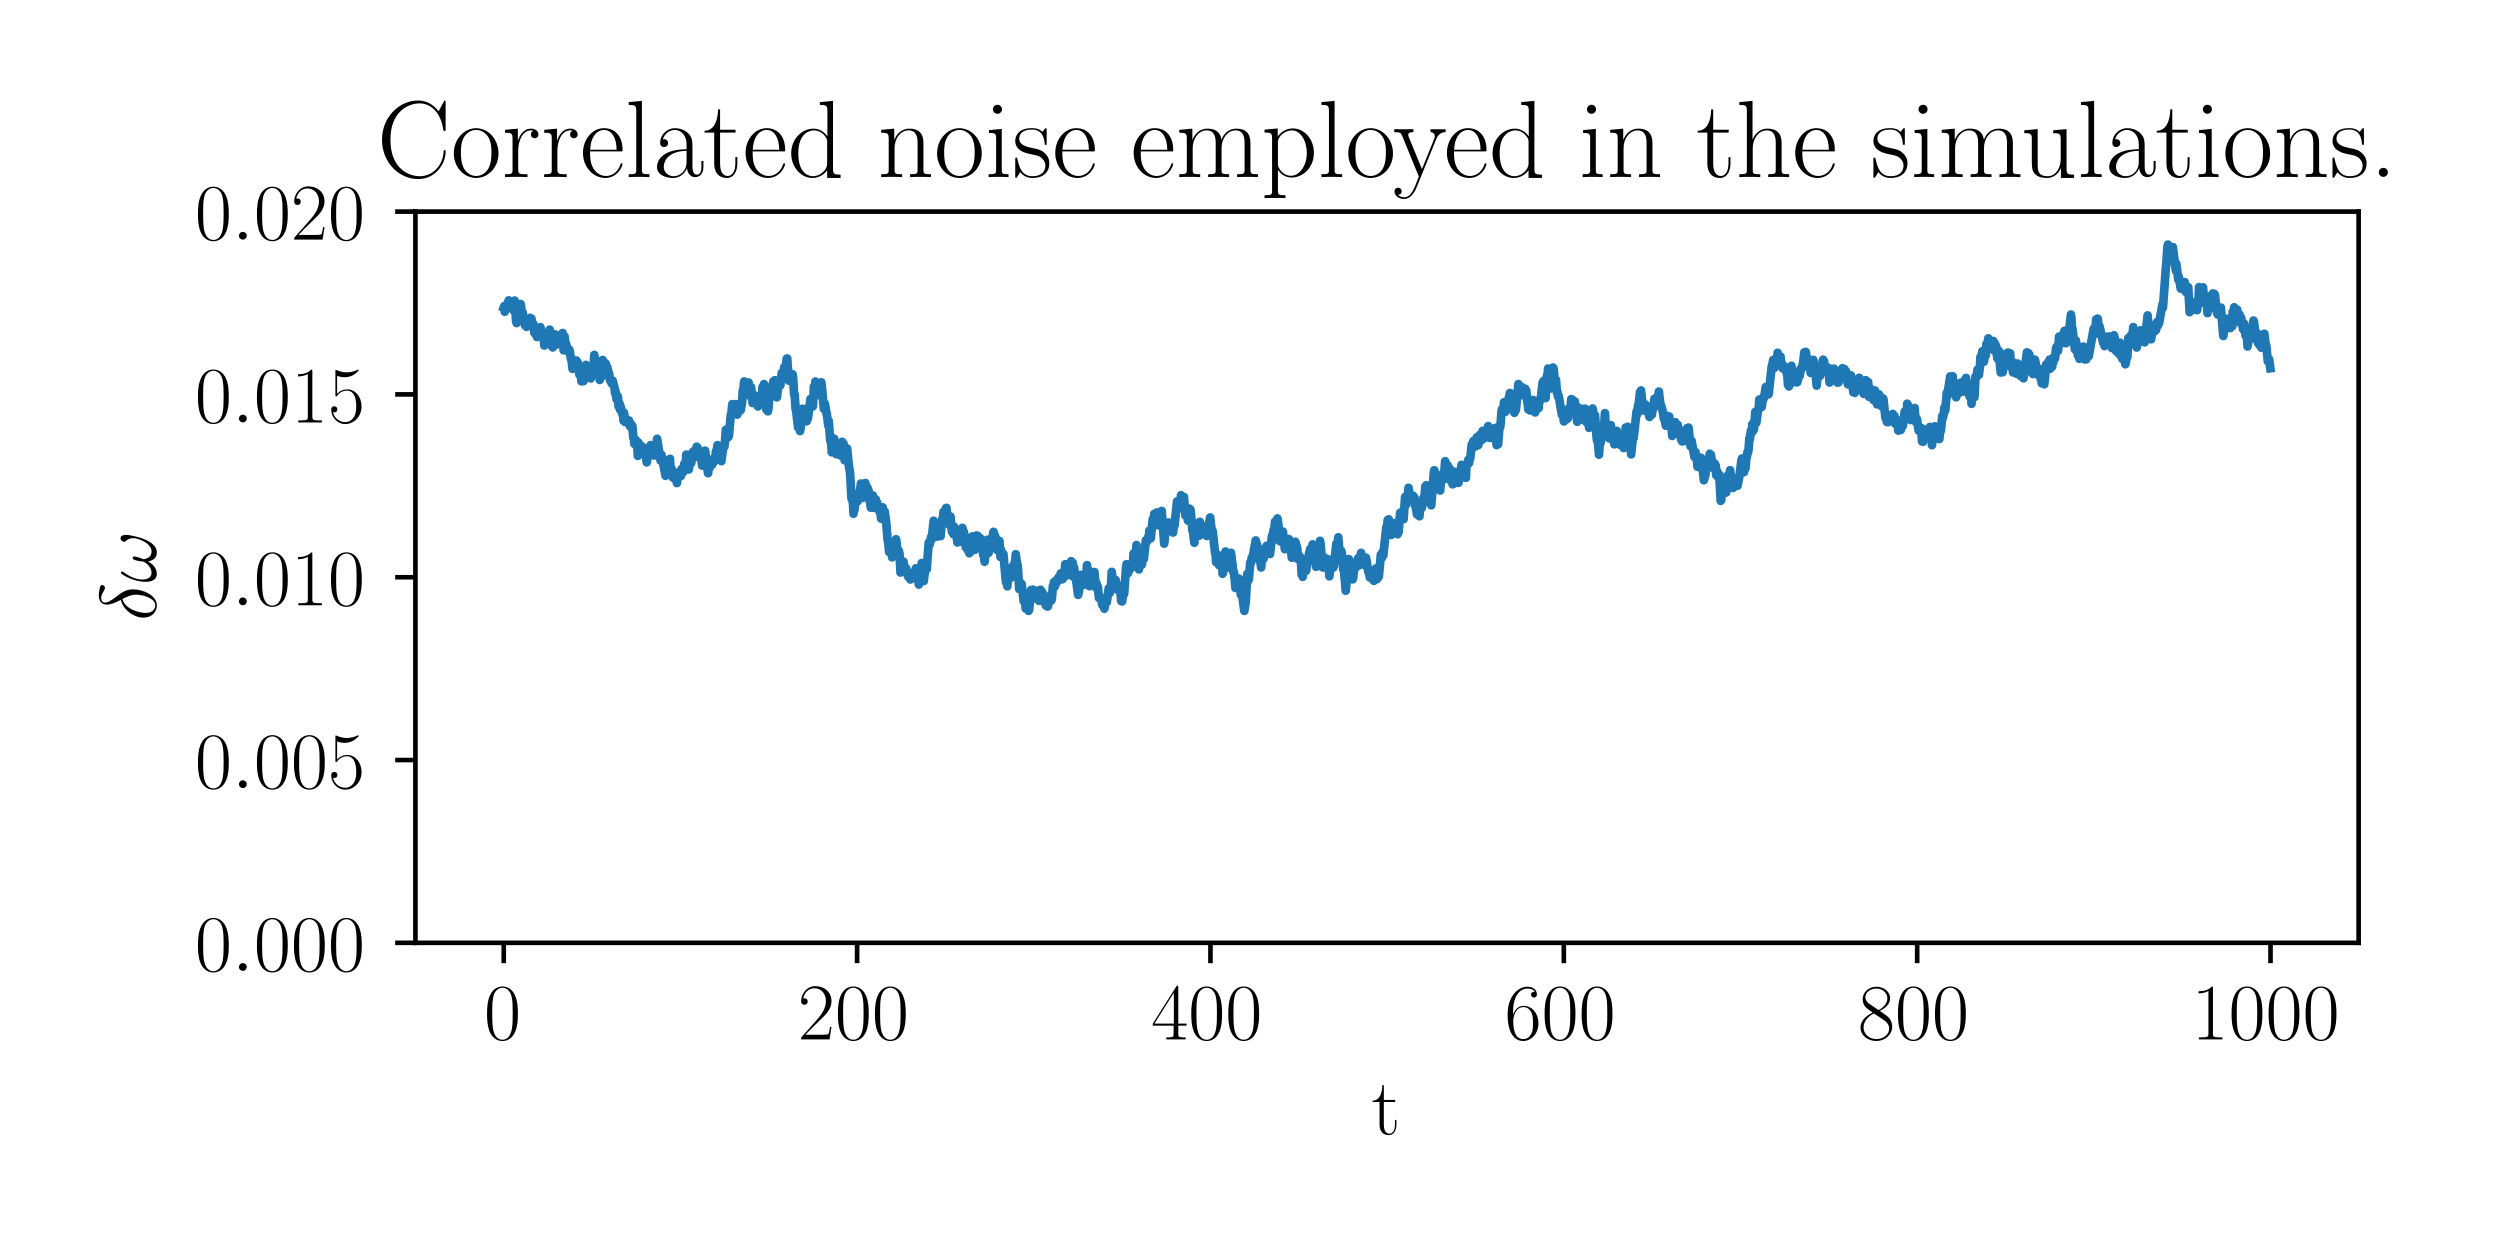 <?xml version="1.0" encoding="utf-8" standalone="no"?>
<!DOCTYPE svg PUBLIC "-//W3C//DTD SVG 1.1//EN"
  "http://www.w3.org/Graphics/SVG/1.1/DTD/svg11.dtd">
<!-- Created with matplotlib (https://matplotlib.org/) -->
<svg height="216pt" version="1.1" viewBox="0 0 432 216" width="432pt" xmlns="http://www.w3.org/2000/svg" xmlns:xlink="http://www.w3.org/1999/xlink">
 <defs>
  <style type="text/css">
*{stroke-linecap:butt;stroke-linejoin:round;}
  </style>
 </defs>
 <g id="figure_1">
  <g id="patch_1">
   <path d="M 0 216 
L 432 216 
L 432 0 
L 0 0 
z
" style="fill:#ffffff;"/>
  </g>
  <g id="axes_1">
   <g id="patch_2">
    <path d="M 71.785 162.924 
L 407.572 162.924 
L 407.572 36.564 
L 71.785 36.564 
z
" style="fill:#ffffff;"/>
   </g>
   <g id="matplotlib.axis_1">
    <g id="xtick_1">
     <g id="line2d_1">
      <defs>
       <path d="M 0 0 
L 0 3.5 
" id="m640e1355cd" style="stroke:#000000;stroke-width:0.8;"/>
      </defs>
      <g>
       <use style="stroke:#000000;stroke-width:0.8;" x="87.048" xlink:href="#m640e1355cd" y="162.924"/>
      </g>
     </g>
     <g id="text_1">
      <!-- $0$ -->
      <defs>
       <path d="M 42 31.641 
C 42 37.75 41.906 48.125 37.703 56.109 
C 34 63.109 28.094 65.594 22.906 65.594 
C 18.094 65.594 12 63.406 8.203 56.203 
C 4.203 48.719 3.797 39.438 3.797 31.641 
C 3.797 25.953 3.906 17.281 7 9.672 
C 11.297 -0.609 19 -2 22.906 -2 
C 27.5 -2 34.5 -0.109 38.594 9.375 
C 41.594 16.281 42 24.359 42 31.641 
z
M 22.906 -0.406 
C 16.5 -0.406 12.703 5.078 11.297 12.688 
C 10.203 18.562 10.203 27.156 10.203 32.75 
C 10.203 40.438 10.203 46.828 11.5 52.922 
C 13.406 61.391 19 64 22.906 64 
C 27 64 32.297 61.297 34.203 53.125 
C 35.5 47.438 35.594 40.734 35.594 32.75 
C 35.594 26.25 35.594 18.266 34.406 12.375 
C 32.297 1.484 26.406 -0.406 22.906 -0.406 
z
" id="CMR17-48"/>
      </defs>
      <g transform="translate(83.634 179.61)scale(0.14 -0.14)">
       <use transform="scale(0.996)" xlink:href="#CMR17-48"/>
      </g>
     </g>
    </g>
    <g id="xtick_2">
     <g id="line2d_2">
      <g>
       <use style="stroke:#000000;stroke-width:0.8;" x="148.108" xlink:href="#m640e1355cd" y="162.924"/>
      </g>
     </g>
     <g id="text_2">
      <!-- $200$ -->
      <defs>
       <path d="M 41.703 15.453 
L 39.906 15.453 
C 38.906 8.375 38.094 7.172 37.703 6.562 
C 37.203 5.766 30 5.766 28.594 5.766 
L 9.406 5.766 
C 13 9.672 20 16.75 28.5 24.953 
C 34.594 30.734 41.703 37.531 41.703 47.422 
C 41.703 59.219 32.297 66 21.797 66 
C 10.797 66 4.094 56.312 4.094 47.344 
C 4.094 43.438 7 42.938 8.203 42.938 
C 9.203 42.938 12.203 43.547 12.203 47.031 
C 12.203 50.109 9.594 51 8.203 51 
C 7.594 51 7 50.906 6.594 50.703 
C 8.5 59.219 14.297 63.406 20.406 63.406 
C 29.094 63.406 34.797 56.516 34.797 47.422 
C 34.797 38.734 29.703 31.25 24 24.75 
L 4.094 2.281 
L 4.094 0 
L 39.297 0 
z
" id="CMR17-50"/>
      </defs>
      <g transform="translate(137.865 179.61)scale(0.14 -0.14)">
       <use transform="scale(0.996)" xlink:href="#CMR17-50"/>
       <use transform="translate(45.69 0)scale(0.996)" xlink:href="#CMR17-48"/>
       <use transform="translate(91.381 0)scale(0.996)" xlink:href="#CMR17-48"/>
      </g>
     </g>
    </g>
    <g id="xtick_3">
     <g id="line2d_3">
      <g>
       <use style="stroke:#000000;stroke-width:0.8;" x="209.167" xlink:href="#m640e1355cd" y="162.924"/>
      </g>
     </g>
     <g id="text_3">
      <!-- $400$ -->
      <defs>
       <path d="M 33.594 64.406 
C 33.594 66.5 33.5 66.5 31.703 66.5 
L 2 19.594 
L 2 17 
L 27.797 17 
L 27.797 7.141 
C 27.797 3.5 27.594 2.5 20.594 2.5 
L 18.703 2.5 
L 18.703 0 
C 21.906 0 27.297 0 30.703 0 
C 34.094 0 39.5 0 42.703 0 
L 42.703 2.5 
L 40.797 2.5 
C 33.797 2.5 33.594 3.5 33.594 7.141 
L 33.594 17 
L 43.797 17 
L 43.797 19.594 
L 33.594 19.594 
z
M 28.094 57.859 
L 28.094 19.594 
L 4 19.594 
z
" id="CMR17-52"/>
      </defs>
      <g transform="translate(198.925 179.61)scale(0.14 -0.14)">
       <use transform="scale(0.996)" xlink:href="#CMR17-52"/>
       <use transform="translate(45.69 0)scale(0.996)" xlink:href="#CMR17-48"/>
       <use transform="translate(91.381 0)scale(0.996)" xlink:href="#CMR17-48"/>
      </g>
     </g>
    </g>
    <g id="xtick_4">
     <g id="line2d_4">
      <g>
       <use style="stroke:#000000;stroke-width:0.8;" x="270.227" xlink:href="#m640e1355cd" y="162.924"/>
      </g>
     </g>
     <g id="text_4">
      <!-- $600$ -->
      <defs>
       <path d="M 10.594 34 
C 10.594 57.656 21.797 63 28.297 63 
C 30.406 63 35.5 62.641 37.5 59 
C 35.906 59 32.906 59 32.906 55.516 
C 32.906 52.828 35.094 51.922 36.5 51.922 
C 37.406 51.922 40.094 52.312 40.094 55.625 
C 40.094 61.781 35.094 65.297 28.203 65.297 
C 16.297 65.297 3.797 52.969 3.797 31 
C 3.797 3.953 15.094 -2 23.094 -2 
C 32.797 -2 42 6.672 42 20.047 
C 42 32.516 33.906 41.594 23.703 41.594 
C 17.594 41.594 13.094 37.609 10.594 30.625 
z
M 23.094 0.391 
C 10.797 0.391 10.797 18.75 10.797 22.438 
C 10.797 29.625 14.203 40 23.5 40 
C 25.203 40 30.094 40 33.406 33.125 
C 35.203 29.219 35.203 25.141 35.203 20.141 
C 35.203 14.75 35.203 10.781 33.094 6.781 
C 30.906 2.672 27.703 0.391 23.094 0.391 
z
" id="CMR17-54"/>
      </defs>
      <g transform="translate(259.984 179.61)scale(0.14 -0.14)">
       <use transform="scale(0.996)" xlink:href="#CMR17-54"/>
       <use transform="translate(45.69 0)scale(0.996)" xlink:href="#CMR17-48"/>
       <use transform="translate(91.381 0)scale(0.996)" xlink:href="#CMR17-48"/>
      </g>
     </g>
    </g>
    <g id="xtick_5">
     <g id="line2d_5">
      <g>
       <use style="stroke:#000000;stroke-width:0.8;" x="331.286" xlink:href="#m640e1355cd" y="162.924"/>
      </g>
     </g>
     <g id="text_5">
      <!-- $800$ -->
      <defs>
       <path d="M 27.203 35.375 
C 33.5 38.547 39.906 43.328 39.906 50.984 
C 39.906 60.016 31.094 65.297 23 65.297 
C 13.906 65.297 5.906 58.734 5.906 49.688 
C 5.906 47.203 6.5 42.922 10.406 39.141 
C 11.406 38.156 15.594 35.172 18.297 33.281 
C 13.797 30.984 3.297 25.531 3.297 14.594 
C 3.297 4.359 13.094 -2 22.797 -2 
C 33.5 -2 42.5 5.656 42.5 15.781 
C 42.5 24.844 36.406 29.016 32.406 31.703 
z
M 14.094 44.094 
C 13.297 44.594 9.297 47.672 9.297 52.359 
C 9.297 58.422 15.594 63 22.797 63 
C 30.703 63 36.5 57.438 36.5 50.969 
C 36.5 41.703 26.094 36.422 25.594 36.422 
C 25.5 36.422 25.406 36.422 24.594 37.031 
z
M 32.5 23.734 
C 34 22.641 38.797 19.375 38.797 13.297 
C 38.797 5.953 31.406 0.391 23 0.391 
C 13.906 0.391 7 6.844 7 14.688 
C 7 22.547 13.094 29.094 20 32.188 
z
" id="CMR17-56"/>
      </defs>
      <g transform="translate(321.043 179.61)scale(0.14 -0.14)">
       <use transform="scale(0.996)" xlink:href="#CMR17-56"/>
       <use transform="translate(45.69 0)scale(0.996)" xlink:href="#CMR17-48"/>
       <use transform="translate(91.381 0)scale(0.996)" xlink:href="#CMR17-48"/>
      </g>
     </g>
    </g>
    <g id="xtick_6">
     <g id="line2d_6">
      <g>
       <use style="stroke:#000000;stroke-width:0.8;" x="392.346" xlink:href="#m640e1355cd" y="162.924"/>
      </g>
     </g>
     <g id="text_6">
      <!-- $1000$ -->
      <defs>
       <path d="M 26.594 63.406 
C 26.594 65.5 26.5 65.5 25.094 65.5 
C 21.203 61.188 15.297 59.797 9.703 59.797 
C 9.406 59.797 8.906 59.797 8.797 59.5 
C 8.703 59.297 8.703 59.094 8.703 57 
C 11.797 57 17 57.594 21 59.984 
L 21 7.203 
C 21 3.688 20.797 2.5 12.203 2.5 
L 9.203 2.5 
L 9.203 0 
C 14 0 19 0 23.797 0 
C 28.594 0 33.594 0 38.406 0 
L 38.406 2.5 
L 35.406 2.5 
C 26.797 2.5 26.594 3.594 26.594 7.156 
z
" id="CMR17-49"/>
      </defs>
      <g transform="translate(378.689 179.61)scale(0.14 -0.14)">
       <use transform="scale(0.996)" xlink:href="#CMR17-49"/>
       <use transform="translate(45.69 0)scale(0.996)" xlink:href="#CMR17-48"/>
       <use transform="translate(91.381 0)scale(0.996)" xlink:href="#CMR17-48"/>
       <use transform="translate(137.071 0)scale(0.996)" xlink:href="#CMR17-48"/>
      </g>
     </g>
    </g>
    <g id="text_7">
     <!-- t -->
     <defs>
      <path d="M 15.094 40 
L 29.094 40 
L 29.094 42.578 
L 15.094 42.578 
L 15.094 61 
L 13.297 61 
C 13.094 50.703 9.594 41.688 1.094 41.688 
L 1.094 40 
L 9.797 40 
L 9.797 12.047 
C 9.797 10.156 9.797 -1 21.406 -1 
C 27.297 -1 30.703 4.781 30.703 12.141 
L 30.703 17.812 
L 28.906 17.812 
L 28.906 12.234 
C 28.906 5.375 26.203 0.797 22 0.797 
C 19.094 0.797 15.094 2.781 15.094 11.844 
z
" id="CMR17-116"/>
     </defs>
     <g transform="translate(237.023 196.008)scale(0.14 -0.14)">
      <use transform="scale(0.996)" xlink:href="#CMR17-116"/>
     </g>
    </g>
   </g>
   <g id="matplotlib.axis_2">
    <g id="ytick_1">
     <g id="line2d_7">
      <defs>
       <path d="M 0 0 
L -3.5 0 
" id="m91caf1f3cb" style="stroke:#000000;stroke-width:0.8;"/>
      </defs>
      <g>
       <use style="stroke:#000000;stroke-width:0.8;" x="71.785" xlink:href="#m91caf1f3cb" y="162.924"/>
      </g>
     </g>
     <g id="text_8">
      <!-- $0.000$ -->
      <defs>
       <path d="M 18.406 4.797 
C 18.406 7.688 16 9.672 13.594 9.672 
C 10.703 9.672 8.703 7.281 8.703 4.891 
C 8.703 2 11.094 0 13.5 0 
C 16.406 0 18.406 2.391 18.406 4.797 
z
" id="CMMI12-58"/>
      </defs>
      <g transform="translate(33.678 167.767)scale(0.14 -0.14)">
       <use transform="scale(0.996)" xlink:href="#CMR17-48"/>
       <use transform="translate(45.69 0)scale(0.996)" xlink:href="#CMMI12-58"/>
       <use transform="translate(72.788 0)scale(0.996)" xlink:href="#CMR17-48"/>
       <use transform="translate(118.478 0)scale(0.996)" xlink:href="#CMR17-48"/>
       <use transform="translate(164.169 0)scale(0.996)" xlink:href="#CMR17-48"/>
      </g>
     </g>
    </g>
    <g id="ytick_2">
     <g id="line2d_8">
      <g>
       <use style="stroke:#000000;stroke-width:0.8;" x="71.785" xlink:href="#m91caf1f3cb" y="131.334"/>
      </g>
     </g>
     <g id="text_9">
      <!-- $0.005$ -->
      <defs>
       <path d="M 11.406 57.688 
C 12.406 57.281 16.5 56 20.703 56 
C 30 56 35.094 61.109 38 64.062 
C 38 64.953 38 65.5 37.406 65.5 
C 37.297 65.5 37.094 65.5 36.297 65.047 
C 32.797 63.406 28.703 62.078 23.703 62.078 
C 20.703 62.078 16.203 62.484 11.297 64.672 
C 10.203 65.172 10 65.172 9.906 65.172 
C 9.406 65.172 9.297 65.062 9.297 63.078 
L 9.297 34.422 
C 9.297 32.641 9.297 32.141 10.297 32.141 
C 10.797 32.141 11 32.344 11.5 33.031 
C 14.703 37.516 19.094 39.406 24.094 39.406 
C 27.594 39.406 35.094 37.219 35.094 20.141 
C 35.094 16.953 35.094 11.172 32.094 6.578 
C 29.594 2.484 25.703 0.391 21.406 0.391 
C 14.797 0.391 8.094 5 6.297 12.719 
C 6.703 12.609 7.5 12.422 7.906 12.422 
C 9.203 12.422 11.703 13.125 11.703 16.219 
C 11.703 18.906 9.797 20 7.906 20 
C 5.594 20 4.094 18.594 4.094 15.797 
C 4.094 7.094 11 -2 21.594 -2 
C 31.906 -2 41.703 6.875 41.703 19.75 
C 41.703 31.719 33.906 41 24.203 41 
C 19.094 41 14.797 39.109 11.406 35.531 
z
" id="CMR17-53"/>
      </defs>
      <g transform="translate(33.678 136.177)scale(0.14 -0.14)">
       <use transform="scale(0.996)" xlink:href="#CMR17-48"/>
       <use transform="translate(45.69 0)scale(0.996)" xlink:href="#CMMI12-58"/>
       <use transform="translate(72.788 0)scale(0.996)" xlink:href="#CMR17-48"/>
       <use transform="translate(118.478 0)scale(0.996)" xlink:href="#CMR17-48"/>
       <use transform="translate(164.169 0)scale(0.996)" xlink:href="#CMR17-53"/>
      </g>
     </g>
    </g>
    <g id="ytick_3">
     <g id="line2d_9">
      <g>
       <use style="stroke:#000000;stroke-width:0.8;" x="71.785" xlink:href="#m91caf1f3cb" y="99.744"/>
      </g>
     </g>
     <g id="text_10">
      <!-- $0.010$ -->
      <g transform="translate(33.678 104.587)scale(0.14 -0.14)">
       <use transform="scale(0.996)" xlink:href="#CMR17-48"/>
       <use transform="translate(45.69 0)scale(0.996)" xlink:href="#CMMI12-58"/>
       <use transform="translate(72.788 0)scale(0.996)" xlink:href="#CMR17-48"/>
       <use transform="translate(118.478 0)scale(0.996)" xlink:href="#CMR17-49"/>
       <use transform="translate(164.169 0)scale(0.996)" xlink:href="#CMR17-48"/>
      </g>
     </g>
    </g>
    <g id="ytick_4">
     <g id="line2d_10">
      <g>
       <use style="stroke:#000000;stroke-width:0.8;" x="71.785" xlink:href="#m91caf1f3cb" y="68.154"/>
      </g>
     </g>
     <g id="text_11">
      <!-- $0.015$ -->
      <g transform="translate(33.678 72.997)scale(0.14 -0.14)">
       <use transform="scale(0.996)" xlink:href="#CMR17-48"/>
       <use transform="translate(45.69 0)scale(0.996)" xlink:href="#CMMI12-58"/>
       <use transform="translate(72.788 0)scale(0.996)" xlink:href="#CMR17-48"/>
       <use transform="translate(118.478 0)scale(0.996)" xlink:href="#CMR17-49"/>
       <use transform="translate(164.169 0)scale(0.996)" xlink:href="#CMR17-53"/>
      </g>
     </g>
    </g>
    <g id="ytick_5">
     <g id="line2d_11">
      <g>
       <use style="stroke:#000000;stroke-width:0.8;" x="71.785" xlink:href="#m91caf1f3cb" y="36.564"/>
      </g>
     </g>
     <g id="text_12">
      <!-- $0.020$ -->
      <g transform="translate(33.678 41.406)scale(0.14 -0.14)">
       <use transform="scale(0.996)" xlink:href="#CMR17-48"/>
       <use transform="translate(45.69 0)scale(0.996)" xlink:href="#CMMI12-58"/>
       <use transform="translate(72.788 0)scale(0.996)" xlink:href="#CMR17-48"/>
       <use transform="translate(118.478 0)scale(0.996)" xlink:href="#CMR17-50"/>
       <use transform="translate(164.169 0)scale(0.996)" xlink:href="#CMR17-48"/>
      </g>
     </g>
    </g>
    <g id="text_13">
     <!-- $\delta \omega$ -->
     <defs>
      <path d="M 26 43.672 
C 13.203 40.578 4 27.312 4 15.641 
C 4 4.984 11.203 -1 19.203 -1 
C 31 -1 39 15.156 39 28.406 
C 39 37.375 34.797 42.875 32.297 46.156 
C 28.594 50.844 22.594 58.531 22.594 63.312 
C 22.594 65.016 23.906 68 28.297 68 
C 31.406 68 33.297 66.906 36.297 65.203 
C 37.203 64.594 39.5 63.312 40.797 63.312 
C 42.906 63.312 44.406 65.391 44.406 66.984 
C 44.406 68.891 42.906 69.188 39.406 69.984 
C 34.703 70.984 33.297 70.984 31.594 70.984 
C 29.906 70.984 20.094 70.984 20.094 60.812 
C 20.094 55.922 22.594 50.25 26 43.672 
z
M 27.094 41.703 
C 30.906 33.828 32.406 30.844 32.406 24.375 
C 32.406 16.609 28.203 0.984 19.297 0.984 
C 15.406 0.984 9.797 3.578 9.797 12.828 
C 9.797 19.297 13.5 38.109 27.094 41.703 
z
" id="CMMI12-14"/>
      <path d="M 59.406 37.422 
C 59.406 40.312 58.594 44 55.094 44 
C 53.094 44 50.797 41.516 50.797 39.516 
C 50.797 38.625 51.203 38.031 52 37.125 
C 53.5 35.438 55.406 32.75 55.406 28.078 
C 55.406 24.484 53.203 18.812 51.594 15.734 
C 48.797 10.25 44.203 5.578 39 5.578 
C 32.703 5.578 30.297 9.609 29.203 15.234 
C 30.297 17.859 32.594 24.375 32.594 27 
C 32.594 28.094 32.203 29 30.906 29 
C 30.203 29 29.406 28.609 28.906 27.797 
C 27.5 25.594 26.203 17.641 26.297 15.531 
C 24.406 11.812 19 5.578 12.594 5.578 
C 5.906 5.578 4.094 11.453 4.094 17.125 
C 4.094 27.469 10.594 36.531 12.406 39.016 
C 13.406 40.516 14.094 41.516 14.094 41.703 
C 14.094 42.406 13.703 43.5 12.797 43.5 
C 11.203 43.5 10.703 42.203 9.906 41.016 
C 4.797 33.141 1.203 22.094 1.203 12.547 
C 1.203 6.375 3.5 -1 11 -1 
C 19.297 -1 24.5 6.109 26.594 9.906 
C 27.406 4.297 30.406 -1 37.703 -1 
C 45.297 -1 50.094 5.672 53.703 13.734 
C 56.297 19.516 59.406 31.953 59.406 37.422 
z
" id="CMMI12-33"/>
     </defs>
     <g transform="translate(26.966 107.282)rotate(-90)scale(0.14 -0.14)">
      <use transform="scale(0.996)" xlink:href="#CMMI12-14"/>
      <use transform="translate(46.941 0)scale(0.996)" xlink:href="#CMMI12-33"/>
     </g>
    </g>
   </g>
   <g id="line2d_12">
    <path clip-path="url(#pb8b3456388)" d="M 87.048 53.14 
L 87.134 52.893 
L 87.219 53.867 
L 87.39 52.858 
L 87.476 53.259 
L 87.732 52.333 
L 87.818 52.312 
L 87.903 51.904 
L 88.16 52.938 
L 88.331 52.461 
L 88.416 52.68 
L 88.587 53.457 
L 88.673 53.452 
L 88.758 53.658 
L 88.929 51.938 
L 89.186 55.509 
L 89.271 55.825 
L 89.442 55.503 
L 89.528 53.92 
L 89.698 55.035 
L 89.869 53.025 
L 89.955 52.529 
L 90.04 52.914 
L 90.126 54.146 
L 90.211 54.021 
L 90.297 53.94 
L 90.468 55.369 
L 90.553 55.423 
L 90.724 56.203 
L 90.895 56.106 
L 90.981 56.485 
L 91.237 55.136 
L 91.323 55.748 
L 91.408 55.201 
L 91.494 55.576 
L 91.579 54.919 
L 91.665 55.721 
L 91.75 55.038 
L 91.836 55.053 
L 92.007 56.222 
L 92.092 56.182 
L 92.177 55.978 
L 92.348 57.541 
L 92.434 57.392 
L 92.519 57.741 
L 92.605 57.565 
L 92.69 56.998 
L 92.776 58.23 
L 92.861 58.041 
L 92.947 57.125 
L 93.032 57.348 
L 93.118 57.955 
L 93.374 56.534 
L 93.46 56.792 
L 93.631 57.983 
L 93.716 58.316 
L 93.887 57.593 
L 94.058 59.706 
L 94.229 58.538 
L 94.4 59.018 
L 94.742 57.489 
L 94.827 57.56 
L 94.913 57.754 
L 94.998 56.965 
L 95.169 58.752 
L 95.255 58.727 
L 95.34 59.793 
L 95.426 59.545 
L 95.511 60.032 
L 95.597 59.387 
L 95.682 59.481 
L 95.939 57.785 
L 96.11 59.572 
L 96.195 58.262 
L 96.281 58.345 
L 96.366 58.86 
L 96.452 58.752 
L 96.537 58.896 
L 96.708 58.234 
L 96.794 58.224 
L 96.879 58.759 
L 96.965 58.408 
L 97.05 59.181 
L 97.221 57.545 
L 97.392 60.529 
L 97.477 60.068 
L 97.563 58.163 
L 97.734 59.847 
L 97.819 59.407 
L 98.076 60.675 
L 98.161 60.278 
L 98.247 60.581 
L 98.332 60.373 
L 98.418 60.506 
L 98.674 62.088 
L 98.76 62.083 
L 98.931 63.741 
L 99.016 62.652 
L 99.102 62.692 
L 99.187 62.732 
L 99.273 62.35 
L 99.444 62.836 
L 99.615 62.308 
L 99.7 63.175 
L 99.785 62.552 
L 100.127 64.749 
L 100.213 63.533 
L 100.469 65.891 
L 100.555 65.893 
L 100.64 65.22 
L 100.726 65.398 
L 100.811 65.868 
L 100.897 65.695 
L 101.068 64.676 
L 101.239 63.046 
L 101.41 63.584 
L 101.495 63.638 
L 101.752 63.45 
L 101.837 64.699 
L 101.923 64.08 
L 102.094 65.387 
L 102.179 64.91 
L 102.35 63.558 
L 102.435 63.437 
L 102.521 64.134 
L 102.692 61.33 
L 102.863 62.765 
L 102.948 62.701 
L 103.034 63.863 
L 103.119 63.737 
L 103.205 64.081 
L 103.376 62.445 
L 103.461 64.473 
L 103.547 64.442 
L 103.632 65.651 
L 103.803 64.696 
L 103.889 64.287 
L 103.974 65.083 
L 104.145 62.207 
L 104.231 63.003 
L 104.316 62.725 
L 104.573 64.193 
L 104.658 62.797 
L 104.829 63.744 
L 104.914 63.369 
L 105.171 64.454 
L 105.256 64.554 
L 105.427 65.757 
L 105.769 66.339 
L 105.855 65.776 
L 106.197 67.012 
L 106.282 67.957 
L 106.368 67.57 
L 106.539 68.982 
L 106.71 68.413 
L 106.795 68.712 
L 106.881 70.222 
L 106.966 69.908 
L 107.052 69.714 
L 107.137 70.77 
L 107.223 70.195 
L 107.564 71.624 
L 107.65 71.472 
L 107.735 72.673 
L 107.821 71.319 
L 107.906 71.769 
L 107.992 72.921 
L 108.077 72.458 
L 108.163 72.724 
L 108.248 72.481 
L 108.419 72.78 
L 108.505 72.597 
L 108.59 73.155 
L 108.676 72.648 
L 108.847 73.65 
L 108.932 73.593 
L 109.018 73.26 
L 109.103 73.432 
L 109.189 74.077 
L 109.274 73.614 
L 109.445 75.701 
L 109.531 75.671 
L 109.616 76.689 
L 109.702 76.668 
L 109.787 76.71 
L 109.873 76.038 
L 110.043 77.19 
L 110.129 76.941 
L 110.214 78.779 
L 110.3 76.462 
L 110.385 76.984 
L 110.471 77.53 
L 110.556 76.886 
L 110.642 76.916 
L 110.727 78.247 
L 110.898 77.139 
L 111.069 77.687 
L 111.155 77.324 
L 111.24 78.003 
L 111.411 77.527 
L 111.753 79.896 
L 112.01 78.456 
L 112.181 78.159 
L 112.266 78.745 
L 112.352 78.246 
L 112.437 76.912 
L 112.522 77.143 
L 112.864 78.59 
L 112.95 78.487 
L 113.035 78.704 
L 113.206 77.629 
L 113.292 77.387 
L 113.377 76.676 
L 113.463 76.901 
L 113.548 75.827 
L 114.147 79.586 
L 114.232 78.545 
L 114.318 78.606 
L 115.001 82.219 
L 115.343 80.301 
L 115.429 81.299 
L 115.771 79.288 
L 115.856 80.993 
L 115.942 80.798 
L 116.027 81.62 
L 116.113 81.178 
L 116.284 82.53 
L 116.369 82.379 
L 116.54 81.865 
L 116.711 82.872 
L 116.882 82.215 
L 116.968 83.474 
L 117.224 81.88 
L 117.31 82.132 
L 117.395 81.513 
L 117.481 82.306 
L 117.566 81.881 
L 117.651 82.247 
L 117.822 80.992 
L 117.993 81.581 
L 118.079 81.552 
L 118.25 80.132 
L 118.335 81.044 
L 118.506 80.145 
L 118.592 78.558 
L 118.763 80.214 
L 118.848 79.218 
L 119.019 81.128 
L 119.19 79.98 
L 119.361 80.077 
L 119.447 79.99 
L 119.618 78.856 
L 119.703 78.116 
L 119.874 78.93 
L 119.96 79.002 
L 120.13 77.718 
L 120.216 78.28 
L 120.387 77.195 
L 120.472 77.278 
L 120.643 77.616 
L 120.729 78.884 
L 120.814 78.743 
L 120.9 78.568 
L 120.985 79.215 
L 121.071 78.66 
L 121.327 80.455 
L 121.413 78.97 
L 121.498 80.165 
L 121.755 78.759 
L 121.84 77.876 
L 122.353 81.777 
L 122.524 80.344 
L 122.609 80.883 
L 122.78 80.117 
L 123.037 80.331 
L 123.208 79.639 
L 123.293 79.901 
L 123.379 79.149 
L 123.464 79.606 
L 123.635 79.076 
L 123.721 77.971 
L 123.806 78.349 
L 123.977 76.915 
L 124.063 77.06 
L 124.148 77.563 
L 124.319 77.089 
L 124.661 79.679 
L 125.003 76.919 
L 125.089 77.24 
L 125.174 77.199 
L 125.259 76.538 
L 125.43 74.263 
L 125.858 75.529 
L 125.943 75.383 
L 126.285 71.637 
L 126.371 71.578 
L 126.542 69.842 
L 126.627 70.154 
L 126.798 69.94 
L 126.969 70.262 
L 127.055 70.155 
L 127.14 69.831 
L 127.397 71.638 
L 127.738 70.642 
L 127.824 70.201 
L 127.995 70.877 
L 128.251 69.452 
L 128.337 67.544 
L 128.422 67.612 
L 128.593 65.919 
L 128.679 66.019 
L 128.85 67.517 
L 128.935 67.396 
L 129.106 66.363 
L 129.192 66.234 
L 129.277 66.518 
L 129.363 66.099 
L 129.448 67.696 
L 129.534 67.522 
L 129.619 67.502 
L 129.705 68.526 
L 129.79 66.9 
L 130.047 69.641 
L 130.132 68.812 
L 130.218 69.476 
L 130.474 68.343 
L 130.645 69.779 
L 130.73 68.528 
L 130.987 70.237 
L 131.243 68.89 
L 131.329 69.688 
L 131.5 68.557 
L 131.585 69.75 
L 131.756 66.885 
L 131.842 67.46 
L 131.927 67.419 
L 132.013 66.374 
L 132.44 70.796 
L 132.611 70.142 
L 132.697 71.074 
L 132.782 70.65 
L 133.038 67.614 
L 133.124 67.599 
L 133.209 66.864 
L 133.295 67.587 
L 133.637 65.898 
L 133.722 66.713 
L 133.808 66.617 
L 133.893 65.707 
L 134.235 68.663 
L 134.577 66.186 
L 134.663 66.225 
L 134.748 66.046 
L 134.834 66.594 
L 135.09 64.447 
L 135.176 64.845 
L 135.261 64.786 
L 135.346 64.911 
L 135.517 63.44 
L 135.603 64.847 
L 135.688 64.549 
L 135.945 61.973 
L 136.03 61.947 
L 136.287 65.706 
L 136.372 65.801 
L 136.714 64.594 
L 136.8 64.804 
L 136.885 65.33 
L 136.971 64.694 
L 137.056 65.378 
L 137.227 68.211 
L 137.313 68.141 
L 137.484 70.711 
L 137.569 70.96 
L 137.911 73.89 
L 138.082 72.668 
L 138.253 74.489 
L 138.338 73.963 
L 138.509 72.257 
L 138.595 72.025 
L 138.68 70.634 
L 138.766 70.651 
L 138.851 70.883 
L 139.022 72.323 
L 139.108 70.695 
L 139.364 72.803 
L 139.45 72.707 
L 139.535 72.044 
L 139.621 72.226 
L 140.048 68.943 
L 140.134 69.171 
L 140.305 70.313 
L 140.39 69.957 
L 140.475 70.199 
L 140.646 66.782 
L 140.817 67.189 
L 140.903 65.926 
L 141.074 67.672 
L 141.159 66.962 
L 141.416 68.263 
L 141.758 66.922 
L 141.843 66.9 
L 141.929 66.07 
L 142.1 67.689 
L 142.356 70.641 
L 142.527 69.742 
L 142.954 72.11 
L 143.125 73.537 
L 143.211 72.777 
L 143.467 76.169 
L 143.553 76.032 
L 143.638 76.591 
L 143.724 78.151 
L 143.809 78.076 
L 144.066 75.768 
L 144.151 75.822 
L 144.237 77.435 
L 144.322 77.068 
L 144.408 77.381 
L 144.493 78.474 
L 144.664 77.674 
L 144.75 78.067 
L 144.835 77.418 
L 144.921 78.07 
L 145.006 77.589 
L 145.092 78.293 
L 145.177 77.894 
L 145.263 78.717 
L 145.519 76.343 
L 145.69 77.314 
L 145.775 76.687 
L 145.946 79.536 
L 146.203 77.685 
L 146.288 77.917 
L 146.374 77.495 
L 146.545 79.068 
L 146.716 80.748 
L 146.887 81.629 
L 147.143 86.175 
L 147.229 85.96 
L 147.4 87.049 
L 147.485 88.775 
L 147.571 87.264 
L 147.656 88.087 
L 147.913 85.458 
L 148.169 86.65 
L 148.425 86.056 
L 148.767 83.561 
L 149.109 86.019 
L 149.366 83.645 
L 149.451 83.664 
L 149.537 83.459 
L 149.708 84.753 
L 149.793 84.419 
L 149.879 84.218 
L 149.964 85.046 
L 150.05 84.609 
L 150.221 86.045 
L 150.477 87.722 
L 150.819 85.606 
L 151.075 87.751 
L 151.161 87.417 
L 151.332 86.285 
L 151.503 87.03 
L 151.588 86.888 
L 151.674 87.98 
L 151.759 87.88 
L 151.845 87.743 
L 152.016 88.486 
L 152.101 88.371 
L 152.272 89.627 
L 152.529 87.667 
L 152.7 89.768 
L 152.785 89.081 
L 152.871 88.383 
L 153.127 90.123 
L 153.383 93.382 
L 153.469 93.582 
L 153.64 95.392 
L 153.725 94.282 
L 153.811 94.507 
L 153.896 93.958 
L 154.067 95.158 
L 154.153 96.306 
L 154.409 94.447 
L 154.58 95.557 
L 154.666 95.53 
L 154.837 93.18 
L 154.922 93.699 
L 155.093 95.915 
L 155.179 94.952 
L 155.264 95.054 
L 155.435 95.652 
L 155.606 98.93 
L 155.777 98.013 
L 155.862 97.94 
L 155.948 98.728 
L 156.033 98.328 
L 156.119 97.038 
L 156.29 98.021 
L 156.375 98.386 
L 156.546 98.186 
L 156.632 98.337 
L 156.888 99.588 
L 157.059 99.826 
L 157.145 99.378 
L 157.316 100.136 
L 157.401 99.375 
L 157.487 99.579 
L 157.572 99.815 
L 157.743 99.046 
L 157.914 98.895 
L 158 99.862 
L 158.085 99.557 
L 158.256 98.209 
L 158.341 99.409 
L 158.427 99.234 
L 158.598 100.151 
L 158.683 100.088 
L 158.769 101.013 
L 158.854 100.047 
L 158.94 100.131 
L 159.282 97.292 
L 159.624 100.406 
L 159.88 98.305 
L 160.051 98.399 
L 160.137 98.352 
L 160.479 93.756 
L 160.564 93.783 
L 160.65 94.082 
L 160.906 92.729 
L 160.991 93.237 
L 161.333 89.988 
L 161.59 92.476 
L 161.846 92.098 
L 161.932 92.721 
L 162.017 92.417 
L 162.103 91.381 
L 162.274 92.553 
L 162.359 92.381 
L 162.53 92.651 
L 162.787 89.772 
L 162.872 90.353 
L 163.043 88.431 
L 163.299 89.515 
L 163.47 87.798 
L 163.556 87.761 
L 163.641 89.381 
L 163.727 88.84 
L 163.898 90.496 
L 163.983 90.048 
L 164.069 90.704 
L 164.24 89.26 
L 164.496 91.906 
L 164.582 91.962 
L 164.667 91.29 
L 164.753 92.319 
L 164.838 90.982 
L 164.924 91.225 
L 165.095 92.225 
L 165.18 91.644 
L 165.437 93.736 
L 165.608 92.745 
L 165.693 93.076 
L 165.779 92.316 
L 165.949 93.601 
L 166.035 92.235 
L 166.12 92.342 
L 166.291 91.211 
L 166.462 91.949 
L 166.548 91.906 
L 166.719 92.86 
L 166.89 94.585 
L 166.975 94.518 
L 167.146 93.697 
L 167.232 95.063 
L 167.317 94.477 
L 167.403 94.507 
L 167.488 95.591 
L 167.574 95.535 
L 168.001 92.7 
L 168.087 92.743 
L 168.258 94.9 
L 168.343 94.65 
L 168.428 95.018 
L 168.77 92.531 
L 168.856 93.275 
L 168.941 92.594 
L 169.112 93.561 
L 169.198 93.136 
L 169.283 93.612 
L 169.369 92.984 
L 169.625 94.505 
L 169.796 94.988 
L 169.882 95.847 
L 169.967 95.371 
L 170.138 97.064 
L 170.566 93.282 
L 170.822 95.525 
L 171.164 93.132 
L 171.249 93.313 
L 171.42 94.692 
L 171.591 92.339 
L 171.677 91.908 
L 172.019 92.855 
L 172.19 94.72 
L 172.275 95.017 
L 172.446 94.666 
L 172.703 93.476 
L 172.874 96.235 
L 172.959 94.956 
L 173.13 96.098 
L 173.216 95.58 
L 173.301 96.251 
L 173.387 95.722 
L 173.814 100.517 
L 173.899 100.765 
L 173.985 100.53 
L 174.07 101.315 
L 174.156 99.425 
L 174.241 99.507 
L 174.327 99.552 
L 174.412 99.222 
L 174.498 99.415 
L 174.583 99.898 
L 174.669 99.844 
L 174.925 97.987 
L 175.096 99.009 
L 175.182 97.52 
L 175.267 97.709 
L 175.438 96.818 
L 175.524 95.766 
L 175.695 97.153 
L 175.866 97.72 
L 176.122 101.785 
L 176.293 101.177 
L 176.378 100.738 
L 176.464 101.647 
L 176.549 100.94 
L 176.891 103.9 
L 176.977 103.778 
L 177.062 103.168 
L 177.233 105.156 
L 177.49 103.967 
L 177.575 105.092 
L 177.661 104.382 
L 177.746 105.555 
L 177.832 105.414 
L 178.174 101.951 
L 178.345 102.764 
L 178.516 101.889 
L 178.601 101.984 
L 178.686 103.039 
L 178.772 102.927 
L 178.857 102.444 
L 179.028 103.417 
L 179.199 102.103 
L 179.285 102.319 
L 179.541 103.819 
L 179.627 102.796 
L 179.712 103.252 
L 179.798 101.911 
L 179.969 102.873 
L 180.054 102.243 
L 180.14 102.422 
L 180.311 103.142 
L 180.396 102.807 
L 180.567 104.275 
L 180.653 104.357 
L 180.738 104.659 
L 180.824 104.11 
L 180.995 104.808 
L 181.08 104.78 
L 181.336 103.267 
L 181.422 103.946 
L 181.507 102.984 
L 181.678 103.748 
L 181.764 103.476 
L 181.935 101.27 
L 182.02 101.574 
L 182.106 100.603 
L 182.191 100.763 
L 182.277 101.354 
L 182.533 100.236 
L 182.619 100.647 
L 182.961 99.702 
L 183.046 100.224 
L 183.303 99.075 
L 183.559 100.104 
L 183.644 100.04 
L 183.901 98.756 
L 183.986 98.523 
L 184.072 97.503 
L 184.157 97.645 
L 184.243 98.871 
L 184.328 98.547 
L 184.414 98.671 
L 184.499 99.4 
L 184.756 98.383 
L 184.841 98.631 
L 185.012 98.294 
L 185.098 96.968 
L 185.269 97.487 
L 185.354 97.216 
L 185.525 99.704 
L 185.611 98.085 
L 185.696 99.406 
L 185.782 98.976 
L 186.294 102.789 
L 186.465 102.11 
L 186.551 100.602 
L 186.636 100.956 
L 186.807 99.348 
L 186.893 99.562 
L 186.978 100.806 
L 187.064 99.677 
L 187.235 101.052 
L 187.406 99.558 
L 187.577 100.214 
L 187.662 100.407 
L 187.833 97.652 
L 187.919 99.02 
L 188.004 98.335 
L 188.09 100.472 
L 188.175 100.462 
L 188.261 101.291 
L 188.432 99.678 
L 188.688 101.032 
L 188.773 100.892 
L 188.859 101.01 
L 188.944 100.52 
L 189.115 98.845 
L 189.372 101.54 
L 189.457 100.753 
L 189.628 101.503 
L 189.714 101.4 
L 189.885 103.31 
L 189.97 102.929 
L 190.141 103.495 
L 190.227 103.257 
L 190.483 104.552 
L 190.654 104.057 
L 190.825 105.177 
L 190.911 104.692 
L 190.996 103.294 
L 191.082 104.148 
L 191.167 103.895 
L 191.253 104.089 
L 191.594 101.647 
L 191.765 102.458 
L 191.936 101.86 
L 192.107 98.814 
L 192.449 101.663 
L 192.62 100.695 
L 192.706 101.472 
L 192.791 100.243 
L 192.962 101.847 
L 193.133 101.195 
L 193.304 101.365 
L 193.39 101.198 
L 193.561 101.432 
L 193.732 103.853 
L 193.817 103.396 
L 193.902 103.923 
L 194.073 102.592 
L 194.244 102.646 
L 194.586 98.052 
L 194.672 97.489 
L 194.757 97.573 
L 194.928 99.033 
L 195.014 98.67 
L 195.099 98.32 
L 195.185 98.451 
L 195.27 97.817 
L 195.356 98.269 
L 195.527 97.41 
L 195.783 97.511 
L 195.869 95.651 
L 195.954 96.856 
L 196.04 96.724 
L 196.211 95.258 
L 196.296 95.484 
L 196.381 94.183 
L 196.552 95.959 
L 196.638 95.534 
L 196.809 98.4 
L 196.894 97.74 
L 197.065 96.624 
L 197.151 96.988 
L 197.236 96.852 
L 197.322 97.573 
L 197.578 95.131 
L 197.664 96.589 
L 197.835 94.869 
L 198.006 93.37 
L 198.091 93.371 
L 198.177 93.627 
L 198.433 92.715 
L 198.519 92.946 
L 198.604 91.69 
L 198.775 92.58 
L 198.861 93.014 
L 199.202 89.679 
L 199.288 90.728 
L 199.459 88.786 
L 199.715 89.106 
L 199.886 88.557 
L 199.972 88.827 
L 200.143 90.775 
L 200.57 89.033 
L 200.656 89.385 
L 200.741 88.289 
L 201.169 93.945 
L 201.51 90.726 
L 201.596 90.547 
L 201.681 90.919 
L 201.767 90.739 
L 201.852 90.841 
L 201.938 90.291 
L 202.023 91.415 
L 202.109 90.668 
L 202.194 91.012 
L 202.28 90.373 
L 202.451 91.839 
L 202.536 91.781 
L 202.622 91.107 
L 202.707 92.017 
L 202.878 90.41 
L 202.964 90.804 
L 203.391 86.641 
L 203.562 87.353 
L 203.733 86.703 
L 203.904 87.825 
L 203.989 87.328 
L 204.075 85.574 
L 204.16 87.54 
L 204.246 86.999 
L 204.331 87.157 
L 204.588 85.887 
L 204.844 89.093 
L 204.93 88.179 
L 205.015 88.336 
L 205.272 89.95 
L 205.357 89.722 
L 205.528 87.886 
L 205.614 89.056 
L 205.699 88.037 
L 205.785 88.609 
L 206.041 91.681 
L 206.127 91.687 
L 206.383 93.785 
L 206.469 92.347 
L 206.554 92.873 
L 206.725 92.466 
L 206.81 90.479 
L 206.896 91.898 
L 206.981 91.08 
L 207.152 92.481 
L 207.238 92.553 
L 207.323 90.172 
L 207.409 90.742 
L 207.494 92.155 
L 207.58 91.185 
L 207.751 91.994 
L 208.007 92.068 
L 208.178 91.578 
L 208.264 90.94 
L 208.435 91.82 
L 208.52 92.615 
L 209.118 89.414 
L 209.46 92.264 
L 209.546 91.749 
L 209.973 95.612 
L 210.059 95.806 
L 210.144 97.146 
L 210.23 97.064 
L 210.401 95.852 
L 210.657 97.67 
L 210.743 97.2 
L 210.828 96.122 
L 210.914 96.515 
L 210.999 97.785 
L 211.085 97.636 
L 211.17 97.107 
L 211.256 99.142 
L 211.341 99.039 
L 211.512 96.807 
L 211.768 95.302 
L 211.939 96.638 
L 212.025 96.333 
L 212.11 96.846 
L 212.196 96.653 
L 212.281 98.083 
L 212.538 96.851 
L 212.623 96.728 
L 212.709 95.517 
L 213.136 98.901 
L 213.222 98.873 
L 213.393 100.444 
L 213.478 101.603 
L 213.564 100.697 
L 213.649 100.749 
L 213.82 100.899 
L 213.906 100.961 
L 214.077 99.976 
L 214.333 101.845 
L 214.418 102.781 
L 214.504 101.733 
L 215.017 105.564 
L 215.273 103.927 
L 215.53 99.168 
L 215.701 100.337 
L 215.786 100.152 
L 216.043 97.202 
L 216.128 97.332 
L 216.299 96.354 
L 216.385 96.695 
L 216.983 93.391 
L 217.496 95.089 
L 217.667 96.938 
L 217.752 96.692 
L 217.923 98.061 
L 218.094 95.992 
L 218.18 96.511 
L 218.265 96.06 
L 218.351 96.546 
L 218.436 95.33 
L 218.522 95.768 
L 218.607 95.707 
L 218.693 94.672 
L 218.778 95.291 
L 218.864 94.316 
L 218.949 94.927 
L 219.035 94.749 
L 219.206 95.037 
L 219.376 94.973 
L 219.462 95.734 
L 219.804 92.548 
L 219.889 93.553 
L 220.06 91.623 
L 220.146 92.021 
L 220.317 90.148 
L 220.402 90.551 
L 220.573 91.851 
L 220.744 89.587 
L 221.001 91.427 
L 221.086 91.726 
L 221.172 91.655 
L 221.257 93.57 
L 221.343 93.301 
L 221.428 92.244 
L 221.514 92.391 
L 221.599 92.678 
L 221.685 91.86 
L 222.026 94.897 
L 222.454 93.267 
L 222.625 94.073 
L 222.71 93.14 
L 222.881 94.112 
L 223.138 95.363 
L 223.223 96.372 
L 223.394 93.755 
L 223.565 94.332 
L 223.651 93.826 
L 223.736 94.083 
L 223.822 93.623 
L 224.078 94.415 
L 224.164 94.757 
L 224.249 96.591 
L 224.334 96.575 
L 224.505 96.024 
L 224.591 96.767 
L 224.762 96.349 
L 224.933 99.318 
L 225.018 98.962 
L 225.104 99.675 
L 225.275 97.326 
L 225.36 97.762 
L 225.531 98.286 
L 225.617 97.782 
L 225.702 98.631 
L 225.959 96.466 
L 226.044 96.869 
L 226.215 95.544 
L 226.301 96.442 
L 226.386 94.88 
L 226.472 95.105 
L 226.557 94.829 
L 226.643 95.221 
L 226.728 94.933 
L 226.814 94.066 
L 227.412 97.931 
L 227.497 96.966 
L 227.583 97.725 
L 227.668 97.462 
L 227.754 97.841 
L 228.096 93.453 
L 228.181 93.85 
L 228.523 97.89 
L 228.609 98.07 
L 228.865 96.341 
L 229.036 97.198 
L 229.122 97.173 
L 229.293 96.879 
L 229.378 96.601 
L 229.463 96.69 
L 229.72 99.58 
L 229.805 98.312 
L 229.891 98.631 
L 230.147 96.783 
L 230.233 97.077 
L 230.318 97.296 
L 230.404 98.061 
L 230.489 97.832 
L 230.917 93.952 
L 231.002 94.426 
L 231.088 94.309 
L 231.259 92.849 
L 231.43 95.055 
L 231.515 95.211 
L 231.601 95.981 
L 231.772 95.184 
L 231.857 95.481 
L 232.113 98.429 
L 232.199 98.089 
L 232.541 102.077 
L 232.883 98.611 
L 233.054 96.603 
L 233.139 96.691 
L 233.396 99.422 
L 233.481 99.243 
L 233.567 98.662 
L 233.738 100.117 
L 233.823 99.898 
L 234.08 97.335 
L 234.251 98.124 
L 234.336 97.224 
L 234.507 97.709 
L 234.678 96.447 
L 234.849 97.696 
L 235.191 95.535 
L 235.533 97.375 
L 235.618 97.092 
L 235.704 97.227 
L 235.789 96.641 
L 235.96 97.747 
L 236.046 96.374 
L 236.473 98.93 
L 236.559 98.964 
L 236.73 99.802 
L 236.986 98.658 
L 237.071 99.209 
L 237.157 98.912 
L 237.242 99.002 
L 237.328 99.082 
L 237.413 100.37 
L 237.755 98.219 
L 237.926 100.08 
L 238.012 99.219 
L 238.097 99.873 
L 238.183 99.362 
L 238.268 99.587 
L 238.525 96.822 
L 238.61 95.825 
L 238.781 96.413 
L 238.952 95.295 
L 239.038 95.939 
L 239.551 91.129 
L 239.636 91.288 
L 239.807 89.837 
L 239.892 89.947 
L 239.978 89.741 
L 240.149 90.925 
L 240.405 92.44 
L 240.662 91.238 
L 240.747 91.564 
L 240.833 91.476 
L 240.918 91.448 
L 241.004 90.411 
L 241.175 91.205 
L 241.346 91.386 
L 241.517 92.315 
L 241.602 91.504 
L 241.688 91.93 
L 241.859 89.618 
L 241.944 88.61 
L 242.03 89.909 
L 242.286 88.407 
L 242.371 89.571 
L 242.457 88.95 
L 242.542 89.712 
L 242.799 85.882 
L 242.884 86.121 
L 242.97 87.212 
L 243.141 85.677 
L 243.226 85.915 
L 243.397 84.288 
L 243.568 85.42 
L 243.739 85.743 
L 243.825 85.553 
L 243.996 86.129 
L 244.167 85.652 
L 244.423 86.021 
L 244.509 87.408 
L 244.594 87.243 
L 244.85 88.898 
L 245.021 87.942 
L 245.107 88.907 
L 245.192 88.684 
L 245.278 89.207 
L 245.449 87.403 
L 245.534 87.953 
L 245.705 87.718 
L 245.962 86.03 
L 246.047 86.818 
L 246.133 86.178 
L 246.304 84.038 
L 246.389 84.018 
L 246.475 83.845 
L 246.731 85.09 
L 246.817 85.006 
L 246.902 85.246 
L 246.988 85.816 
L 247.073 85.332 
L 247.329 87.313 
L 247.757 81.716 
L 247.842 81.259 
L 248.27 82.624 
L 248.355 82.029 
L 248.441 82.074 
L 248.612 83.303 
L 248.868 84.767 
L 249.039 82.351 
L 249.125 83.133 
L 249.296 82.105 
L 249.381 82.861 
L 249.467 82.737 
L 249.723 79.697 
L 249.894 81.038 
L 250.15 80.403 
L 250.407 81.326 
L 250.492 80.948 
L 250.578 82.97 
L 250.663 81.734 
L 250.749 82.09 
L 250.834 83.121 
L 250.92 82.676 
L 251.005 83.689 
L 251.091 83.364 
L 251.176 83.628 
L 251.347 82.527 
L 251.433 81.526 
L 251.604 82.049 
L 251.689 82.027 
L 251.775 83.054 
L 251.946 82.455 
L 252.031 83.428 
L 252.202 81.445 
L 252.288 82.401 
L 252.458 80.984 
L 252.544 80.329 
L 252.886 82.46 
L 253.057 82.493 
L 253.142 82.075 
L 253.313 82.568 
L 253.399 80.326 
L 253.484 80.4 
L 253.741 79.407 
L 253.826 80.068 
L 254.083 79.042 
L 254.254 77.333 
L 254.339 76.745 
L 254.425 77.493 
L 254.51 77.387 
L 254.596 76.21 
L 254.681 76.237 
L 254.767 76.696 
L 254.852 76.525 
L 255.108 77.071 
L 255.194 75.569 
L 255.45 76.906 
L 255.707 75.164 
L 255.878 75.025 
L 255.963 76.101 
L 256.22 74.441 
L 256.305 74.513 
L 256.391 74.809 
L 256.476 75.742 
L 256.647 74.802 
L 256.818 75.511 
L 256.904 75.409 
L 256.989 75.461 
L 257.16 73.623 
L 257.502 75.69 
L 257.587 75.617 
L 258.015 74.137 
L 258.186 74.823 
L 258.357 73.961 
L 258.613 76.921 
L 258.699 75.551 
L 258.87 76.768 
L 259.126 73.536 
L 259.212 73.886 
L 259.297 73.309 
L 259.468 71.011 
L 259.554 70.677 
L 259.725 70.873 
L 259.81 70.568 
L 259.896 69.506 
L 260.066 71.195 
L 260.152 71.15 
L 260.237 70.97 
L 260.408 69.325 
L 260.494 69.765 
L 260.921 67.906 
L 261.007 68.144 
L 261.092 69.513 
L 261.178 68.492 
L 261.349 69.654 
L 261.605 70.279 
L 261.691 71.332 
L 261.862 70.872 
L 261.947 70.821 
L 262.375 66.368 
L 262.46 67.497 
L 262.545 67.318 
L 262.716 67.215 
L 262.887 68.287 
L 263.058 66.926 
L 263.144 67.741 
L 263.229 67.317 
L 263.315 67.423 
L 263.4 67.692 
L 263.486 67.16 
L 263.571 67.178 
L 263.657 67.572 
L 263.742 67.51 
L 263.913 69.407 
L 263.999 69.718 
L 264.084 70.746 
L 264.17 70.597 
L 264.255 70.38 
L 264.426 70.929 
L 264.597 69.609 
L 264.683 70.166 
L 264.768 69.902 
L 264.854 69.117 
L 264.939 69.13 
L 265.281 71.265 
L 265.366 69.755 
L 265.452 70.176 
L 265.708 69.271 
L 265.794 69.557 
L 265.879 70.526 
L 265.965 69.3 
L 266.05 69.359 
L 266.221 69.122 
L 266.563 66.112 
L 266.734 65.807 
L 266.82 66.362 
L 266.991 67.988 
L 267.076 68.789 
L 267.333 64.812 
L 267.418 65.223 
L 267.504 63.683 
L 267.845 67.157 
L 268.016 66.911 
L 268.273 63.822 
L 268.358 63.508 
L 268.444 63.618 
L 268.615 65.257 
L 268.786 66.19 
L 268.871 65.619 
L 269.042 67.899 
L 269.128 67.734 
L 269.213 68.517 
L 269.299 68.266 
L 269.47 69.134 
L 269.641 70.199 
L 269.897 71.676 
L 270.068 71.425 
L 270.239 72.826 
L 270.324 72.528 
L 270.581 71.009 
L 270.752 72.439 
L 270.837 71.756 
L 270.923 72.281 
L 271.094 70.562 
L 271.179 71.356 
L 271.265 71.027 
L 271.35 71.111 
L 271.521 68.969 
L 271.607 69.351 
L 271.692 69.047 
L 271.863 69.847 
L 272.12 69.353 
L 272.547 72.879 
L 272.718 70.413 
L 272.803 70.543 
L 272.974 72.586 
L 273.06 72.316 
L 273.145 71.517 
L 273.231 71.733 
L 273.402 71.442 
L 273.487 70.645 
L 273.573 72.051 
L 273.658 71.935 
L 273.915 70.626 
L 274.171 73.023 
L 274.257 72.879 
L 274.342 72.735 
L 274.428 72.353 
L 274.599 73.931 
L 274.855 71.35 
L 274.941 71.022 
L 275.026 72.114 
L 275.197 70.59 
L 275.282 70.927 
L 275.368 72.366 
L 275.453 71.869 
L 275.539 71.974 
L 275.624 71.767 
L 275.881 75.49 
L 275.966 76.139 
L 276.052 75.477 
L 276.308 78.571 
L 276.479 76.133 
L 276.565 76.588 
L 276.821 75.213 
L 276.907 74.949 
L 276.992 75.492 
L 277.163 74.102 
L 277.334 71.4 
L 277.505 74.138 
L 277.676 73.843 
L 277.847 75.345 
L 278.018 75.657 
L 278.103 75.752 
L 278.36 73.47 
L 278.616 75.452 
L 278.702 75.498 
L 278.958 76.779 
L 279.215 74.729 
L 279.3 74.793 
L 279.386 74.456 
L 279.642 76.309 
L 279.728 75.875 
L 279.813 75.989 
L 279.899 76.846 
L 279.984 76.779 
L 280.155 76.346 
L 280.241 76.846 
L 280.326 76.8 
L 280.582 77.431 
L 280.668 76.869 
L 280.924 73.875 
L 281.181 74.607 
L 281.266 73.747 
L 281.352 75.815 
L 281.437 75.622 
L 281.608 77.115 
L 281.694 76.125 
L 281.779 76.806 
L 281.865 78.513 
L 282.207 75.108 
L 282.292 75.708 
L 282.805 71.067 
L 282.89 71.627 
L 283.061 70.054 
L 283.147 69.936 
L 283.403 67.713 
L 283.489 68.093 
L 283.574 67.47 
L 283.916 70.934 
L 284.002 70.603 
L 284.173 70.601 
L 284.344 69.898 
L 284.429 70.561 
L 284.515 70.506 
L 284.6 70.556 
L 285.028 72.048 
L 285.113 71.872 
L 285.199 70.33 
L 285.284 70.941 
L 285.37 70.551 
L 285.455 71.644 
L 285.54 70.456 
L 285.626 70.705 
L 285.711 70.602 
L 285.882 68.909 
L 285.968 70.024 
L 286.053 69.61 
L 286.139 69.78 
L 286.481 68.436 
L 286.566 68.54 
L 286.652 67.661 
L 286.908 69.854 
L 286.994 69.962 
L 287.336 71.113 
L 287.507 72.37 
L 287.592 72.14 
L 287.849 73.56 
L 288.019 72.164 
L 288.105 71.875 
L 288.276 72.474 
L 288.361 73.131 
L 288.447 71.978 
L 288.532 73.25 
L 288.618 73.026 
L 288.703 73.044 
L 288.789 73.235 
L 288.96 75.33 
L 289.045 74.596 
L 289.131 75.115 
L 289.473 72.956 
L 289.644 74.215 
L 289.729 73.708 
L 289.815 74.652 
L 289.9 73.408 
L 290.157 74.642 
L 290.242 74.369 
L 290.498 75.95 
L 290.584 75.06 
L 290.669 76.28 
L 290.755 75.943 
L 290.926 75.439 
L 291.011 76.203 
L 291.268 74.59 
L 291.353 74.357 
L 291.439 74.475 
L 291.524 73.994 
L 291.61 74.608 
L 291.781 73.89 
L 292.123 77.116 
L 292.294 76.162 
L 292.379 76.535 
L 292.55 77.618 
L 292.807 78.969 
L 292.978 78.11 
L 293.063 78.895 
L 293.148 78.65 
L 293.319 80.651 
L 293.405 80.282 
L 293.49 80.693 
L 293.661 79.629 
L 293.747 80.232 
L 293.832 80.068 
L 293.918 79.1 
L 294.003 79.241 
L 294.431 82.987 
L 294.516 82.672 
L 294.602 81.842 
L 294.687 82.113 
L 294.944 79.588 
L 295.029 79.728 
L 295.115 79.989 
L 295.457 78.407 
L 295.542 78.728 
L 295.627 78.567 
L 295.884 79.923 
L 296.14 80.988 
L 296.311 80.11 
L 296.397 81.226 
L 296.482 80.476 
L 296.568 82.141 
L 296.653 81.956 
L 296.739 81.425 
L 296.995 82.668 
L 297.081 81.999 
L 297.337 86.546 
L 297.423 86.405 
L 297.679 84.044 
L 297.765 83.859 
L 297.85 84.432 
L 298.021 83.055 
L 298.277 85.114 
L 298.534 82.163 
L 298.619 82.742 
L 298.705 83.012 
L 298.961 81.243 
L 299.132 82.507 
L 299.218 82.519 
L 299.389 83.093 
L 299.474 84.314 
L 299.645 82.984 
L 299.731 84.07 
L 299.987 82.668 
L 300.073 82.806 
L 300.244 83.943 
L 300.415 83.088 
L 300.586 82.217 
L 300.927 79.468 
L 301.013 79.231 
L 301.098 79.269 
L 301.184 79.573 
L 301.355 81.592 
L 301.526 80.571 
L 301.611 80.955 
L 301.782 78.994 
L 301.868 78.92 
L 301.953 78.138 
L 302.039 78.249 
L 302.124 77.947 
L 302.295 75.725 
L 302.381 75.893 
L 302.552 74.414 
L 302.637 74.461 
L 302.723 74.732 
L 302.808 73.286 
L 302.894 73.461 
L 302.979 74.4 
L 303.065 74.241 
L 303.321 71.165 
L 303.492 73.056 
L 303.748 71.224 
L 303.919 70.392 
L 304.005 69.042 
L 304.09 69.324 
L 304.176 69.578 
L 304.347 69.138 
L 304.432 70.308 
L 304.603 69.018 
L 304.689 69.042 
L 304.774 68.477 
L 304.86 68.672 
L 305.116 66.876 
L 305.287 67.543 
L 305.373 67.164 
L 305.544 68.163 
L 305.629 68.104 
L 306.142 63.394 
L 306.313 62.753 
L 306.398 62.223 
L 306.484 63.626 
L 306.569 63.607 
L 306.911 61.877 
L 307.082 62.309 
L 307.168 60.963 
L 307.253 61.886 
L 307.339 61.86 
L 307.51 61.872 
L 307.595 62.19 
L 307.681 61.625 
L 307.852 63.259 
L 307.937 62.826 
L 308.023 63.644 
L 308.194 63.208 
L 308.364 63.843 
L 308.45 63.852 
L 308.535 63.453 
L 308.877 65.12 
L 308.963 66.498 
L 309.048 66.48 
L 309.134 66.769 
L 309.305 64.15 
L 309.39 64.217 
L 309.561 63.211 
L 309.732 65.8 
L 309.818 64.935 
L 309.903 64.609 
L 309.989 66.036 
L 310.16 64.814 
L 310.245 65.295 
L 310.331 64.675 
L 310.502 66.069 
L 310.587 66.016 
L 310.843 64.892 
L 310.929 64.453 
L 311.014 64.918 
L 311.1 63.791 
L 311.185 64.023 
L 311.356 63.389 
L 311.442 63.552 
L 311.698 61.715 
L 311.784 60.893 
L 311.869 61.297 
L 312.04 60.806 
L 312.468 63.371 
L 312.553 63.422 
L 312.724 63.146 
L 312.895 64.443 
L 312.981 63.403 
L 313.152 64.189 
L 313.323 62.174 
L 313.408 62.534 
L 313.493 63.973 
L 313.579 63.728 
L 313.75 64.76 
L 313.921 66.636 
L 314.006 65.391 
L 314.092 65.461 
L 314.263 64.205 
L 314.348 64.743 
L 314.434 64.67 
L 314.519 64.931 
L 314.69 63.877 
L 314.776 64.137 
L 314.947 62.501 
L 315.032 62.152 
L 315.118 62.733 
L 315.203 62.425 
L 315.289 63.517 
L 315.374 63.169 
L 315.46 63.865 
L 315.545 63.725 
L 315.631 63.93 
L 315.887 63.53 
L 315.972 63.57 
L 316.143 66.101 
L 316.314 64.73 
L 316.4 65.836 
L 316.485 64.409 
L 316.571 64.943 
L 316.913 63.708 
L 317.084 64.763 
L 317.426 65.573 
L 317.511 66.12 
L 317.597 65.459 
L 317.682 66.093 
L 318.11 64.914 
L 318.195 65.312 
L 318.281 65.061 
L 318.366 63.636 
L 318.622 65.237 
L 318.708 63.754 
L 318.879 64.798 
L 318.964 64.103 
L 319.306 66.389 
L 319.392 66.443 
L 319.477 66.074 
L 319.563 66.372 
L 319.648 66.251 
L 319.819 64.85 
L 319.905 65.773 
L 319.99 65.316 
L 320.076 65.781 
L 320.247 67.772 
L 320.418 67.065 
L 320.503 67.885 
L 320.674 66.386 
L 320.76 66.438 
L 320.845 66.843 
L 320.931 66.532 
L 321.016 66.822 
L 321.272 65.284 
L 321.358 65.513 
L 321.443 66.616 
L 321.529 66.223 
L 321.7 67.056 
L 321.785 67.067 
L 321.871 67.649 
L 321.956 66.987 
L 322.042 68.052 
L 322.127 66.941 
L 322.213 67.381 
L 322.384 65.701 
L 322.555 66.892 
L 322.726 66.054 
L 322.811 65.993 
L 322.982 68.578 
L 323.068 68.178 
L 323.153 67.111 
L 323.324 68.283 
L 323.41 68.127 
L 323.58 67.364 
L 323.666 67.692 
L 323.751 69.139 
L 323.837 68.055 
L 323.922 68.424 
L 324.008 67.49 
L 324.093 68.97 
L 324.179 68.694 
L 324.35 69.873 
L 324.521 68.192 
L 324.606 68.628 
L 324.692 68.148 
L 324.948 69.588 
L 325.034 69.846 
L 325.119 69.372 
L 325.205 70.268 
L 325.376 68.832 
L 325.461 68.994 
L 325.803 72.217 
L 325.889 72.141 
L 326.06 72.923 
L 326.23 72.96 
L 326.401 72.533 
L 326.487 71.814 
L 326.572 72.394 
L 326.743 71.742 
L 326.829 72.051 
L 326.914 72.788 
L 327.085 71.53 
L 327.171 71.912 
L 327.256 71.857 
L 327.342 71.852 
L 327.427 72.237 
L 327.513 73.256 
L 327.598 73.142 
L 327.769 73.467 
L 327.855 72.737 
L 328.026 74.409 
L 328.111 74.288 
L 328.368 72.675 
L 328.453 74.299 
L 328.539 73.929 
L 328.709 73.111 
L 328.795 73.616 
L 328.966 72.492 
L 329.137 71.11 
L 329.222 72.089 
L 329.308 72.044 
L 329.479 71.178 
L 329.564 69.759 
L 329.65 69.902 
L 329.821 71.112 
L 329.906 70.621 
L 330.163 72.582 
L 330.334 71.501 
L 330.419 71.742 
L 330.59 70.594 
L 330.676 71.306 
L 330.847 70.498 
L 331.018 72.882 
L 331.188 72.313 
L 331.274 72.517 
L 331.53 74.395 
L 331.616 73.975 
L 331.701 74.076 
L 331.787 74.086 
L 331.872 74.556 
L 331.958 73.933 
L 332.129 76.272 
L 332.214 75.832 
L 332.3 76.339 
L 332.471 74.918 
L 332.556 75.468 
L 332.642 74.633 
L 332.727 74.683 
L 332.813 74.234 
L 332.984 75.091 
L 333.155 74.446 
L 333.326 75.603 
L 333.411 75.097 
L 333.497 73.769 
L 333.582 74.359 
L 333.668 73.828 
L 333.838 76.937 
L 334.351 73.678 
L 334.437 74.443 
L 334.522 73.938 
L 334.693 74.436 
L 334.779 74.404 
L 334.864 74.519 
L 335.121 75.863 
L 335.292 74.178 
L 335.377 74.446 
L 335.634 71.849 
L 335.719 72.205 
L 335.89 71.516 
L 335.976 70.451 
L 336.061 70.545 
L 336.147 70.925 
L 336.403 67.859 
L 336.488 68.5 
L 336.659 67.236 
L 337.001 65.041 
L 337.343 66.503 
L 337.429 65.025 
L 337.514 66.239 
L 337.6 66.027 
L 338.027 68.648 
L 338.113 66.917 
L 338.198 66.966 
L 338.284 66.595 
L 338.369 67.192 
L 338.455 66.803 
L 338.54 67.876 
L 338.626 67.704 
L 338.711 67.77 
L 338.796 66.136 
L 338.882 66.175 
L 339.053 66.816 
L 339.138 67.686 
L 339.48 65.723 
L 339.566 65.971 
L 339.737 65.304 
L 339.908 66.916 
L 339.993 66.209 
L 340.079 67.614 
L 340.164 67.598 
L 340.25 67.843 
L 340.335 68.524 
L 340.421 68.477 
L 340.592 67.829 
L 340.677 69.779 
L 340.763 68.52 
L 340.848 68.868 
L 340.934 68.084 
L 341.019 68.167 
L 341.19 68.634 
L 341.361 65.09 
L 341.446 65.343 
L 341.532 65.168 
L 341.703 63.886 
L 341.788 63.819 
L 341.874 63.954 
L 341.959 64.753 
L 342.13 63.361 
L 342.216 61.692 
L 342.301 62.096 
L 342.558 60.685 
L 342.643 60.756 
L 342.729 61.237 
L 342.814 62.497 
L 343.071 60.995 
L 343.156 61.403 
L 343.242 59.463 
L 343.327 59.989 
L 343.584 58.463 
L 343.669 58.584 
L 343.84 60.003 
L 344.011 59.312 
L 344.096 59.054 
L 344.182 59.661 
L 344.267 59.556 
L 344.353 59.393 
L 344.438 58.932 
L 344.609 60.599 
L 344.695 59.306 
L 344.78 59.6 
L 344.866 59.663 
L 344.951 59.961 
L 345.122 61.885 
L 345.208 61.608 
L 345.293 62.111 
L 345.379 60.596 
L 345.721 64.366 
L 345.806 63.334 
L 345.892 63.653 
L 345.977 63.268 
L 346.063 64.328 
L 346.661 61.096 
L 346.746 61.411 
L 346.832 61.01 
L 346.917 61.443 
L 347.003 60.921 
L 347.174 61.629 
L 347.259 62.143 
L 347.345 61.051 
L 347.516 63.34 
L 347.601 62.872 
L 347.858 64.357 
L 347.943 62.661 
L 348.029 63.172 
L 348.2 64.019 
L 348.371 63.486 
L 348.456 64.593 
L 348.542 64.265 
L 348.627 62.811 
L 348.713 64.152 
L 348.969 63.045 
L 349.054 63.196 
L 349.14 64.961 
L 349.225 64.069 
L 349.311 64.316 
L 349.396 64.474 
L 349.482 63.561 
L 349.653 65.371 
L 349.909 63.945 
L 350.08 62.216 
L 350.251 60.885 
L 350.422 62.571 
L 350.508 61.016 
L 350.593 61.222 
L 350.679 61.273 
L 351.021 63.955 
L 351.106 63.543 
L 351.277 64.625 
L 351.533 62.89 
L 351.619 62.148 
L 351.79 62.853 
L 351.875 64.393 
L 351.961 63.845 
L 352.046 64.001 
L 352.132 64.005 
L 352.217 64.821 
L 352.474 63.756 
L 352.645 65.575 
L 352.73 65.602 
L 352.816 66.228 
L 352.901 65.94 
L 352.987 65.189 
L 353.243 66.403 
L 353.414 64.963 
L 353.585 62.969 
L 353.671 63.667 
L 353.756 63.361 
L 353.842 63.535 
L 353.927 63.392 
L 354.013 62.463 
L 354.098 62.676 
L 354.183 62.135 
L 354.269 63.717 
L 354.44 62.825 
L 354.611 63.375 
L 354.696 62.314 
L 354.782 62.691 
L 354.867 61.74 
L 354.953 62.116 
L 355.038 62.078 
L 355.124 61.809 
L 355.295 60.099 
L 355.38 59.917 
L 355.466 59.96 
L 355.637 60.625 
L 355.808 58.158 
L 356.064 59.405 
L 356.321 58.075 
L 356.406 58.668 
L 356.577 57.612 
L 356.662 57.735 
L 356.748 57.173 
L 357.004 59.304 
L 357.09 59.208 
L 357.346 57.043 
L 357.432 57.056 
L 357.517 57.35 
L 357.859 54.362 
L 357.945 54.961 
L 358.03 56.858 
L 358.116 56.748 
L 358.543 60.384 
L 358.629 60.374 
L 358.714 58.84 
L 359.056 61.409 
L 359.141 61.354 
L 359.227 61.037 
L 359.312 61.994 
L 359.398 61.135 
L 359.483 61.826 
L 359.74 60.461 
L 359.825 60.034 
L 359.911 60.245 
L 359.996 59.884 
L 360.253 62.118 
L 360.338 61.09 
L 360.509 62.091 
L 360.68 60.81 
L 360.766 60.807 
L 360.851 61.59 
L 360.937 61.543 
L 361.791 56.778 
L 361.877 57.689 
L 361.962 57.545 
L 362.048 57.693 
L 362.219 55.19 
L 362.39 56.158 
L 362.475 55.067 
L 362.646 56.307 
L 362.732 56.309 
L 362.817 56.424 
L 363.416 59.199 
L 363.501 59.211 
L 363.672 59.805 
L 363.758 59.547 
L 363.929 58.182 
L 364.014 59.057 
L 364.1 58.886 
L 364.185 58.342 
L 364.27 58.557 
L 364.356 58.223 
L 364.441 58.402 
L 364.527 58.136 
L 364.612 59.29 
L 364.698 58.962 
L 364.954 60.145 
L 365.296 57.941 
L 365.382 58.263 
L 365.638 60.667 
L 365.809 60.788 
L 365.895 60.757 
L 365.98 59.866 
L 366.151 61.172 
L 366.322 59.204 
L 366.408 59.45 
L 366.579 61.651 
L 366.75 62.027 
L 366.835 61.907 
L 366.92 62.1 
L 367.006 61.266 
L 367.262 62.945 
L 367.519 61.721 
L 367.604 61.689 
L 367.775 58.397 
L 367.946 59.016 
L 368.032 59.341 
L 368.288 57.838 
L 368.374 57.995 
L 368.459 58.517 
L 368.63 56.524 
L 368.716 58.732 
L 368.801 58.7 
L 368.972 59.642 
L 369.058 58.392 
L 369.229 60.047 
L 369.314 58.225 
L 369.399 58.593 
L 369.485 58.78 
L 369.57 57.935 
L 369.656 58.324 
L 369.741 58.304 
L 369.827 58.126 
L 369.912 57.078 
L 370.083 58.917 
L 370.169 59.016 
L 370.254 58.338 
L 370.34 58.82 
L 370.425 58.475 
L 370.596 59.155 
L 371.109 54.502 
L 371.28 56.817 
L 371.366 56.453 
L 371.622 57.942 
L 371.708 58.628 
L 371.964 57.031 
L 372.049 56.612 
L 372.135 57.29 
L 372.22 56.636 
L 372.306 57.273 
L 372.391 56.106 
L 372.562 57.021 
L 372.733 55.665 
L 372.819 56.379 
L 372.99 55.929 
L 373.075 55.916 
L 373.674 52.574 
L 373.759 53.155 
L 374.272 46.126 
L 374.358 45.319 
L 374.528 42.699 
L 374.614 42.265 
L 374.785 44.854 
L 374.87 44.631 
L 375.127 43.532 
L 375.212 45.014 
L 375.298 44.726 
L 375.469 42.695 
L 375.982 46.758 
L 376.067 45.569 
L 376.409 48.339 
L 376.495 47.831 
L 376.837 49.882 
L 377.007 49.518 
L 377.093 49.56 
L 377.178 49.175 
L 377.264 49.796 
L 377.349 49.784 
L 377.435 49.634 
L 377.52 48.752 
L 377.691 50.44 
L 377.777 50.107 
L 377.862 50.544 
L 377.948 50.48 
L 378.119 49.616 
L 378.375 53.939 
L 378.461 53.455 
L 378.546 53.301 
L 378.717 52.264 
L 378.803 53.126 
L 378.888 52.327 
L 379.059 53.328 
L 379.145 53.489 
L 379.316 52.234 
L 379.657 53.592 
L 379.914 51.564 
L 379.999 49.611 
L 380.17 50.721 
L 380.341 50.068 
L 380.427 50.332 
L 380.512 51.624 
L 380.683 49.661 
L 380.854 52.35 
L 380.94 51.301 
L 381.111 51.059 
L 381.282 51.926 
L 381.367 52.224 
L 381.453 54.106 
L 381.624 51.773 
L 381.709 52.036 
L 381.88 53.229 
L 382.051 51.119 
L 382.136 52.13 
L 382.393 50.706 
L 382.564 50.946 
L 382.649 50.791 
L 382.735 50.957 
L 383.077 54.004 
L 383.248 54.361 
L 383.419 53.703 
L 383.59 54.167 
L 383.761 53.151 
L 384.188 58.055 
L 384.274 57.436 
L 384.615 55.403 
L 384.786 56.261 
L 384.872 56.052 
L 385.043 55.059 
L 385.128 56.598 
L 385.214 56.234 
L 385.299 56.241 
L 385.385 56.698 
L 385.47 56.602 
L 385.641 55.839 
L 385.727 56.398 
L 385.812 53.881 
L 385.898 54.37 
L 385.983 54.033 
L 386.069 53.095 
L 386.154 53.758 
L 386.24 53.357 
L 386.496 54.812 
L 386.582 53.498 
L 386.667 54.551 
L 386.838 54.163 
L 386.924 55.673 
L 387.009 54.38 
L 387.18 55.037 
L 387.265 54.888 
L 387.607 56.909 
L 387.693 56.851 
L 387.778 55.911 
L 388.035 58.017 
L 388.206 57.241 
L 388.377 59.875 
L 388.462 59.229 
L 388.633 57.586 
L 388.719 58.33 
L 388.89 57.18 
L 388.975 58.581 
L 389.403 55.392 
L 389.488 55.604 
L 389.744 57.567 
L 389.83 58.222 
L 389.915 57.468 
L 390.086 57.895 
L 390.172 59.243 
L 390.257 58.963 
L 390.343 59.509 
L 390.428 58.393 
L 390.514 59.704 
L 390.599 59.478 
L 390.77 60.091 
L 390.941 58.128 
L 391.027 58.785 
L 391.112 57.755 
L 391.198 58.262 
L 391.283 57.682 
L 391.454 59.262 
L 391.625 59.762 
L 391.882 62.442 
L 392.053 61.995 
L 392.138 62.268 
L 392.309 63.633 
L 392.309 63.633 
" style="fill:none;stroke:#1f77b4;stroke-linecap:square;stroke-width:1.5;"/>
   </g>
   <g id="patch_3">
    <path d="M 71.785 162.924 
L 71.785 36.564 
" style="fill:none;stroke:#000000;stroke-linecap:square;stroke-linejoin:miter;stroke-width:0.8;"/>
   </g>
   <g id="patch_4">
    <path d="M 407.572 162.924 
L 407.572 36.564 
" style="fill:none;stroke:#000000;stroke-linecap:square;stroke-linejoin:miter;stroke-width:0.8;"/>
   </g>
   <g id="patch_5">
    <path d="M 71.785 162.924 
L 407.572 162.924 
" style="fill:none;stroke:#000000;stroke-linecap:square;stroke-linejoin:miter;stroke-width:0.8;"/>
   </g>
   <g id="patch_6">
    <path d="M 71.785 36.564 
L 407.572 36.564 
" style="fill:none;stroke:#000000;stroke-linecap:square;stroke-linejoin:miter;stroke-width:0.8;"/>
   </g>
   <g id="text_14">
    <!-- Correlated noise employed in the simulations. -->
    <defs>
     <path d="M 62.094 67.016 
C 62.094 68.797 62 68.906 61.406 68.906 
C 61 68.906 60.906 68.797 60.203 67.609 
L 55.797 59.25 
C 50.906 65.422 44.906 69 37.203 69 
C 20.094 69 4.594 54 4.594 33.562 
C 4.594 12.906 20.094 -2 37.297 -2 
C 52.594 -2 62.094 11.406 62.094 22.828 
C 62.094 23.812 62.094 24.219 61.203 24.219 
C 60.406 24.219 60.406 23.922 60.297 23.031 
C 59.5 9.141 49.5 0.594 38.703 0.594 
C 28.5 0.594 12.203 7.734 12.203 33.547 
C 12.203 59.453 28.797 66.406 38.5 66.406 
C 49.797 66.406 58 56.688 59.906 42.891 
C 60.094 41.688 60.094 41.484 61 41.484 
C 62.094 41.484 62.094 41.688 62.094 43.484 
z
" id="CMR17-67"/>
     <path d="M 43.094 21.188 
C 43.094 34 33.797 44 22.906 44 
C 12 44 2.703 34 2.703 21.188 
C 2.703 8.609 12 -1 22.906 -1 
C 33.797 -1 43.094 8.609 43.094 21.188 
z
M 22.906 0.797 
C 18.203 0.797 14.203 3.594 11.906 7.5 
C 9.406 11.984 9.094 17.594 9.094 22 
C 9.094 26.203 9.297 31.406 11.906 35.906 
C 13.906 39.203 17.797 42.406 22.906 42.406 
C 27.406 42.406 31.203 39.906 33.594 36.406 
C 36.703 31.703 36.703 25.109 36.703 22 
C 36.703 18.094 36.5 12.109 33.797 7.297 
C 31 2.703 26.703 0.797 22.906 0.797 
z
" id="CMR17-111"/>
     <path d="M 15 23.391 
C 15 33 19.094 42 26.594 42 
C 27.297 42 28 41.906 28.703 41.594 
C 28.703 41.594 26.5 40.891 26.5 38.312 
C 26.5 35.906 28.406 34.906 29.906 34.906 
C 31.094 34.906 33.297 35.609 33.297 38.406 
C 33.297 41.609 30.094 43.594 26.703 43.594 
C 19.094 43.594 15.797 36.203 14.797 32.703 
L 14.703 32.703 
L 14.703 43.594 
L 3.094 42.5 
L 3.094 39.906 
C 9 39.906 9.906 39.297 9.906 34.5 
L 9.906 6.688 
C 9.906 2.875 9.5 2.391 3.094 2.391 
L 3.094 -0.203 
C 5.5 0 10.094 0 12.703 0 
C 15.594 0 20.703 0 23.406 -0.203 
L 23.406 2.391 
C 16.203 2.391 15 2.391 15 6.875 
z
" id="CMR17-114"/>
     <path d="M 38.094 23 
C 38.5 23.406 38.5 23.609 38.5 24.625 
C 38.5 34.969 33.094 44 21.703 44 
C 11.094 44 2.703 33.891 2.703 21.609 
C 2.703 8.609 12.203 -1 22.797 -1 
C 34 -1 38.406 9.484 38.406 11.562 
C 38.406 12.25 37.797 12.25 37.594 12.25 
C 36.906 12.25 36.797 12.047 36.406 10.875 
C 34.203 4.141 28.703 0.797 23.5 0.797 
C 19.203 0.797 14.906 3.172 12.203 7.5 
C 9.094 12.547 9.094 18.375 9.094 23 
z
M 9.203 24.5 
C 9.906 39.141 17.594 42.406 21.594 42.406 
C 28.406 42.406 33 35.891 33.094 24.5 
z
" id="CMR17-101"/>
     <path d="M 15.297 68.688 
L 3.406 67.594 
L 3.406 65 
C 9.297 65 10.203 64.406 10.203 59.641 
L 10.203 6.656 
C 10.203 2.875 9.797 2.391 3.406 2.391 
L 3.406 -0.203 
C 5.797 0 10.203 0 12.703 0 
C 15.297 0 19.703 0 22.094 -0.203 
L 22.094 2.391 
C 15.703 2.391 15.297 2.781 15.297 6.656 
z
" id="CMR17-108"/>
     <path d="M 36 25.828 
C 36 32.375 36 35.844 31.797 39.734 
C 28.094 43 23.797 44 20.406 44 
C 12.5 44 6.797 37.609 6.797 30.797 
C 6.797 27 9.797 27 10.406 27 
C 11.703 27 14 27.781 14 30.531 
C 14 33 12.094 34.078 10.406 34.078 
C 10 34.078 9.5 33.969 9.203 33.875 
C 11.297 40.5 16.703 42.406 20.203 42.406 
C 25.203 42.406 30.703 37.953 30.703 29.453 
L 30.703 25 
C 24.797 25 17.703 24.203 12.094 21.203 
C 5.797 17.703 4 12.703 4 8.906 
C 4 1.203 13 -1 18.297 -1 
C 23.797 -1 28.906 2.172 31.094 7.984 
C 31.297 3.641 34.094 -0.281 38.5 -0.281 
C 40.594 -0.281 45.906 1.094 45.906 8.859 
L 45.906 14.375 
L 44.094 14.375 
L 44.094 8.781 
C 44.094 2.781 41.406 2 40.094 2 
C 36 2 36 7.156 36 11.531 
z
M 30.703 13.594 
C 30.703 4.953 24.5 0.594 19 0.594 
C 14 0.594 10.094 4.297 10.094 8.906 
C 10.094 11.891 11.406 17.188 17.203 20.391 
C 22 23.094 27.5 23.5 30.703 23.5 
z
" id="CMR17-97"/>
     <path d="M 29.203 67.594 
L 29.203 65 
C 35.094 65 36 64.406 36 59.688 
L 36 36.641 
C 35.594 37.141 31.5 43.594 23.406 43.594 
C 13.203 43.594 3.297 34.5 3.297 21.312 
C 3.297 8.203 12.594 -1 22.406 -1 
C 30.906 -1 35.297 5.266 35.797 5.938 
L 35.797 -0.984 
L 47.906 -0.984 
L 47.906 2 
C 42 2 41.094 2.594 41.094 7.391 
L 41.094 68.688 
z
M 35.797 11.797 
C 35.797 8.797 34 6.094 31.703 4.094 
C 28.297 1.094 24.906 0.594 23 0.594 
C 20.094 0.594 9.703 2.094 9.703 21.188 
C 9.703 40.812 21.297 42 23.906 42 
C 28.5 42 32.203 39.406 34.5 35.797 
C 35.797 33.703 35.797 33.406 35.797 31.609 
z
" id="CMR17-100"/>
     <path d="M 41.5 30.203 
C 41.5 35.297 40.5 43.594 28.703 43.594 
C 20.797 43.594 16.703 37.5 15.203 33.5 
L 15.094 33.5 
L 15.094 43.594 
L 3.297 42.5 
L 3.297 39.906 
C 9.203 39.906 10.094 39.297 10.094 34.5 
L 10.094 6.688 
C 10.094 2.875 9.703 2.391 3.297 2.391 
L 3.297 -0.203 
C 5.703 0 10.094 0 12.703 0 
C 15.297 0 19.797 0 22.203 -0.203 
L 22.203 2.391 
C 15.797 2.391 15.406 2.781 15.406 6.688 
L 15.406 25.906 
C 15.406 35.109 21 42 28 42 
C 35.406 42 36.203 35.406 36.203 30.594 
L 36.203 6.688 
C 36.203 2.875 35.797 2.391 29.406 2.391 
L 29.406 -0.203 
C 31.797 0 36.203 0 38.797 0 
C 41.406 0 45.906 0 48.297 -0.203 
L 48.297 2.391 
C 41.906 2.391 41.5 2.781 41.5 6.688 
z
" id="CMR17-110"/>
     <path d="M 15.5 61.078 
C 15.5 63.266 13.703 65.156 11.406 65.156 
C 9.203 65.156 7.297 63.375 7.297 61.078 
C 7.297 58.891 9.094 57 11.406 57 
C 13.594 57 15.5 58.797 15.5 61.078 
z
M 3.797 42.281 
L 3.797 39.703 
C 9.406 39.703 10.203 39.094 10.203 34.328 
L 10.203 6.672 
C 10.203 2.875 9.797 2.391 3.406 2.391 
L 3.406 -0.203 
C 5.797 0 10.094 0 12.594 0 
C 15 0 19.094 0 21.406 -0.203 
L 21.406 2.391 
C 15.5 2.391 15.297 2.984 15.297 6.562 
L 15.297 43.375 
z
" id="CMR17-105"/>
     <path d="M 30.906 42.141 
C 30.906 43.953 30.797 44.047 30.203 44.047 
C 29.797 44.047 29.703 43.953 28.5 42.453 
C 28.203 42.047 27.297 41.031 27 40.641 
C 23.797 44.047 19.297 44.047 17.594 44.047 
C 6.5 44.047 2.5 38.234 2.5 32.438 
C 2.5 23.406 12.703 21.328 15.594 20.703 
C 21.906 19.422 24.094 19.016 26.203 17.203 
C 27.5 16.016 29.703 13.812 29.703 10.219 
C 29.703 6 27.297 0.594 18.094 0.594 
C 9.406 0.594 6.297 7.188 4.5 15.953 
C 4.203 17.344 4.203 17.453 3.406 17.453 
C 2.594 17.453 2.5 17.344 2.5 15.359 
L 2.5 0.984 
C 2.5 -0.797 2.594 -0.906 3.203 -0.906 
C 3.703 -0.906 3.797 -0.797 4.297 0 
C 4.906 0.891 6.406 3.297 7 4.312 
C 9 1.609 12.5 -1 18.094 -1 
C 28 -1 33.297 4.422 33.297 12.25 
C 33.297 17.375 30.594 20.078 29.297 21.281 
C 26.297 24.391 22.797 25.094 18.594 25.891 
C 13.094 27.109 6.094 28.516 6.094 34.641 
C 6.094 37.234 7.5 42.766 17.594 42.766 
C 28.297 42.766 28.906 32.719 29.094 29.5 
C 29.203 29 29.703 28.891 30 28.891 
C 30.906 28.891 30.906 29.203 30.906 30.906 
z
" id="CMR17-115"/>
     <path d="M 67.594 30.203 
C 67.594 35.188 66.703 43.594 54.797 43.594 
C 48 43.594 43.297 39 41.5 33.609 
L 41.406 33.609 
C 40.203 41.812 34.297 43.594 28.703 43.594 
C 20.797 43.594 16.703 37.5 15.203 33.5 
L 15.094 33.5 
L 15.094 43.594 
L 3.297 42.5 
L 3.297 39.906 
C 9.203 39.906 10.094 39.297 10.094 34.5 
L 10.094 6.688 
C 10.094 2.875 9.703 2.391 3.297 2.391 
L 3.297 -0.203 
C 5.703 0 10.094 0 12.703 0 
C 15.297 0 19.797 0 22.203 -0.203 
L 22.203 2.391 
C 15.797 2.391 15.406 2.781 15.406 6.688 
L 15.406 25.906 
C 15.406 35.109 21 42 28 42 
C 35.406 42 36.203 35.406 36.203 30.594 
L 36.203 6.688 
C 36.203 2.875 35.797 2.391 29.406 2.391 
L 29.406 -0.203 
C 31.797 0 36.203 0 38.797 0 
C 41.406 0 45.906 0 48.297 -0.203 
L 48.297 2.391 
C 41.906 2.391 41.5 2.781 41.5 6.688 
L 41.5 25.906 
C 41.5 35.109 47.094 42 54.094 42 
C 61.5 42 62.297 35.406 62.297 30.594 
L 62.297 6.688 
C 62.297 2.875 61.906 2.391 55.5 2.391 
L 55.5 -0.203 
C 57.906 0 62.297 0 64.906 0 
C 67.5 0 72 0 74.406 -0.203 
L 74.406 2.391 
C 68 2.391 67.594 2.781 67.594 6.688 
z
" id="CMR17-109"/>
     <path d="M 22 -16.609 
C 15.594 -16.609 15.203 -16.203 15.203 -12.328 
L 15.203 6.281 
C 18.094 2.094 22.297 -0.594 27.594 -0.594 
C 37.594 -0.594 47.703 8.172 47.703 21.688 
C 47.703 34.234 39 43.781 28.703 43.781 
C 22.703 43.781 17.797 40.5 15 36.531 
L 15 43.781 
L 3.094 42.688 
L 3.094 40.109 
C 9 40.109 9.906 39.5 9.906 34.734 
L 9.906 -12.328 
C 9.906 -16.109 9.5 -16.609 3.094 -16.609 
L 3.094 -19.188 
C 5.5 -19 9.906 -19 12.5 -19 
C 15.094 -19 19.594 -19 22 -19.188 
z
M 15.203 31.438 
C 15.203 32.844 15.203 34.922 19.094 38.609 
C 19.594 39.016 23 42 28 42 
C 35.297 42 41.297 32.938 41.297 21.594 
C 41.297 10.25 34.906 1 27 1 
C 23.406 1 19.5 2.688 16.5 7.375 
C 15.203 9.562 15.203 10.156 15.203 11.75 
z
" id="CMR17-112"/>
     <path d="M 39 34.328 
C 41.5 40.406 46 40.406 47.406 40.406 
L 47.406 43 
C 45.5 43 43 43 41.094 43 
C 39 43 35.703 43 33.703 43.094 
L 33.703 40.5 
C 37.5 40.203 37.594 37.406 37.594 36.609 
C 37.594 35.625 37.406 35.125 36.906 33.922 
L 26 7.016 
L 14.094 36.031 
C 13.594 37.219 13.594 37.906 13.594 38.016 
C 13.594 40.203 15.906 40.406 18.297 40.406 
L 18.297 43.094 
C 15.906 43 11.594 43 9.094 43 
C 6.406 43 3.203 43 1 43.094 
L 1 40.406 
C 6.406 40.406 7 39.906 8.297 36.719 
L 23.203 0.234 
C 18.703 -11.531 16.094 -18.406 9.797 -18.406 
C 8.703 -18.406 6.203 -18.109 4.406 -16.312 
C 6.703 -16.109 7.703 -14.719 7.703 -13.016 
C 7.703 -11.328 6.5 -9.828 4.5 -9.828 
C 2.297 -9.828 1.203 -11.328 1.203 -13.125 
C 1.203 -17.109 5.297 -20 9.797 -20 
C 15.594 -20 19.203 -14.406 21.203 -9.438 
z
" id="CMR17-121"/>
     <path d="M 41.5 30.203 
C 41.5 35.297 40.5 43.594 28.703 43.594 
C 20.5 43.594 16.5 37 15.297 33.703 
L 15.203 33.703 
L 15.203 68.688 
L 3.297 67.594 
L 3.297 65 
C 9.203 65 10.094 64.406 10.094 59.641 
L 10.094 6.656 
C 10.094 2.875 9.703 2.391 3.297 2.391 
L 3.297 -0.203 
C 5.703 0 10.094 0 12.703 0 
C 15.297 0 19.797 0 22.203 -0.203 
L 22.203 2.391 
C 15.797 2.391 15.406 2.781 15.406 6.688 
L 15.406 25.906 
C 15.406 35.109 21 42 28 42 
C 35.406 42 36.203 35.406 36.203 30.594 
L 36.203 6.688 
C 36.203 2.875 35.797 2.391 29.406 2.391 
L 29.406 -0.203 
C 31.797 0 36.203 0 38.797 0 
C 41.406 0 45.906 0 48.297 -0.203 
L 48.297 2.391 
C 41.906 2.391 41.5 2.781 41.5 6.688 
z
" id="CMR17-104"/>
     <path d="M 29.406 42.078 
L 29.406 39.5 
C 35.297 39.5 36.203 38.891 36.203 34.156 
L 36.203 16.125 
C 36.203 7.812 31.703 0.594 24.297 0.594 
C 16.094 0.594 15.406 5.438 15.406 10.594 
L 15.406 43.172 
L 3.297 42.078 
L 3.297 39.5 
C 7.297 39.5 10 39.5 10.094 35.531 
L 10.094 16.531 
C 10.094 9.891 10.094 5.641 12.703 2.859 
C 14 1.578 16.5 -1 23.703 -1 
C 32.203 -1 35.5 5.891 36.297 7.906 
L 36.406 7.906 
L 36.406 -0.984 
L 48.297 -0.984 
L 48.297 2 
C 42.406 2 41.5 2.594 41.5 7.391 
L 41.5 43.172 
z
" id="CMR17-117"/>
     <path d="M 16.594 4.078 
C 16.594 6.562 14.594 8.156 12.5 8.156 
C 10.5 8.156 8.406 6.562 8.406 4.078 
C 8.406 1.594 10.406 0 12.5 0 
C 14.5 0 16.594 1.594 16.594 4.078 
z
" id="CMR17-46"/>
    </defs>
    <g transform="translate(65.131 30.564)scale(0.192 -0.192)">
     <use transform="scale(0.996)" xlink:href="#CMR17-67"/>
     <use transform="translate(66.51 0)scale(0.996)" xlink:href="#CMR17-111"/>
     <use transform="translate(112.2 0)scale(0.996)" xlink:href="#CMR17-114"/>
     <use transform="translate(147.481 0)scale(0.996)" xlink:href="#CMR17-114"/>
     <use transform="translate(182.762 0)scale(0.996)" xlink:href="#CMR17-101"/>
     <use transform="translate(223.248 0)scale(0.996)" xlink:href="#CMR17-108"/>
     <use transform="translate(248.119 0)scale(0.996)" xlink:href="#CMR17-97"/>
     <use transform="translate(293.809 0)scale(0.996)" xlink:href="#CMR17-116"/>
     <use transform="translate(329.09 0)scale(0.996)" xlink:href="#CMR17-101"/>
     <use transform="translate(369.576 0)scale(0.996)" xlink:href="#CMR17-100"/>
     <use transform="translate(450.547 0)scale(0.996)" xlink:href="#CMR17-110"/>
     <use transform="translate(501.442 0)scale(0.996)" xlink:href="#CMR17-111"/>
     <use transform="translate(547.133 0)scale(0.996)" xlink:href="#CMR17-105"/>
     <use transform="translate(572.004 0)scale(0.996)" xlink:href="#CMR17-115"/>
     <use transform="translate(607.805 0)scale(0.996)" xlink:href="#CMR17-101"/>
     <use transform="translate(678.367 0)scale(0.996)" xlink:href="#CMR17-101"/>
     <use transform="translate(718.852 0)scale(0.996)" xlink:href="#CMR17-109"/>
     <use transform="translate(795.772 0)scale(0.996)" xlink:href="#CMR17-112"/>
     <use transform="translate(846.667 0)scale(0.996)" xlink:href="#CMR17-108"/>
     <use transform="translate(871.538 0)scale(0.996)" xlink:href="#CMR17-111"/>
     <use transform="translate(914.626 0)scale(0.996)" xlink:href="#CMR17-121"/>
     <use transform="translate(960.317 0)scale(0.996)" xlink:href="#CMR17-101"/>
     <use transform="translate(1000.803 0)scale(0.996)" xlink:href="#CMR17-100"/>
     <use transform="translate(1081.774 0)scale(0.996)" xlink:href="#CMR17-105"/>
     <use transform="translate(1106.645 0)scale(0.996)" xlink:href="#CMR17-110"/>
     <use transform="translate(1187.616 0)scale(0.996)" xlink:href="#CMR17-116"/>
     <use transform="translate(1222.897 0)scale(0.996)" xlink:href="#CMR17-104"/>
     <use transform="translate(1273.792 0)scale(0.996)" xlink:href="#CMR17-101"/>
     <use transform="translate(1344.354 0)scale(0.996)" xlink:href="#CMR17-115"/>
     <use transform="translate(1380.155 0)scale(0.996)" xlink:href="#CMR17-105"/>
     <use transform="translate(1405.026 0)scale(0.996)" xlink:href="#CMR17-109"/>
     <use transform="translate(1479.344 0)scale(0.996)" xlink:href="#CMR17-117"/>
     <use transform="translate(1530.239 0)scale(0.996)" xlink:href="#CMR17-108"/>
     <use transform="translate(1555.11 0)scale(0.996)" xlink:href="#CMR17-97"/>
     <use transform="translate(1600.8 0)scale(0.996)" xlink:href="#CMR17-116"/>
     <use transform="translate(1636.081 0)scale(0.996)" xlink:href="#CMR17-105"/>
     <use transform="translate(1660.952 0)scale(0.996)" xlink:href="#CMR17-111"/>
     <use transform="translate(1706.643 0)scale(0.996)" xlink:href="#CMR17-110"/>
     <use transform="translate(1757.538 0)scale(0.996)" xlink:href="#CMR17-115"/>
     <use transform="translate(1793.339 0)scale(0.996)" xlink:href="#CMR17-46"/>
    </g>
   </g>
  </g>
 </g>
 <defs>
  <clipPath id="pb8b3456388">
   <rect height="126.361" width="335.787" x="71.785" y="36.564"/>
  </clipPath>
 </defs>
</svg>
